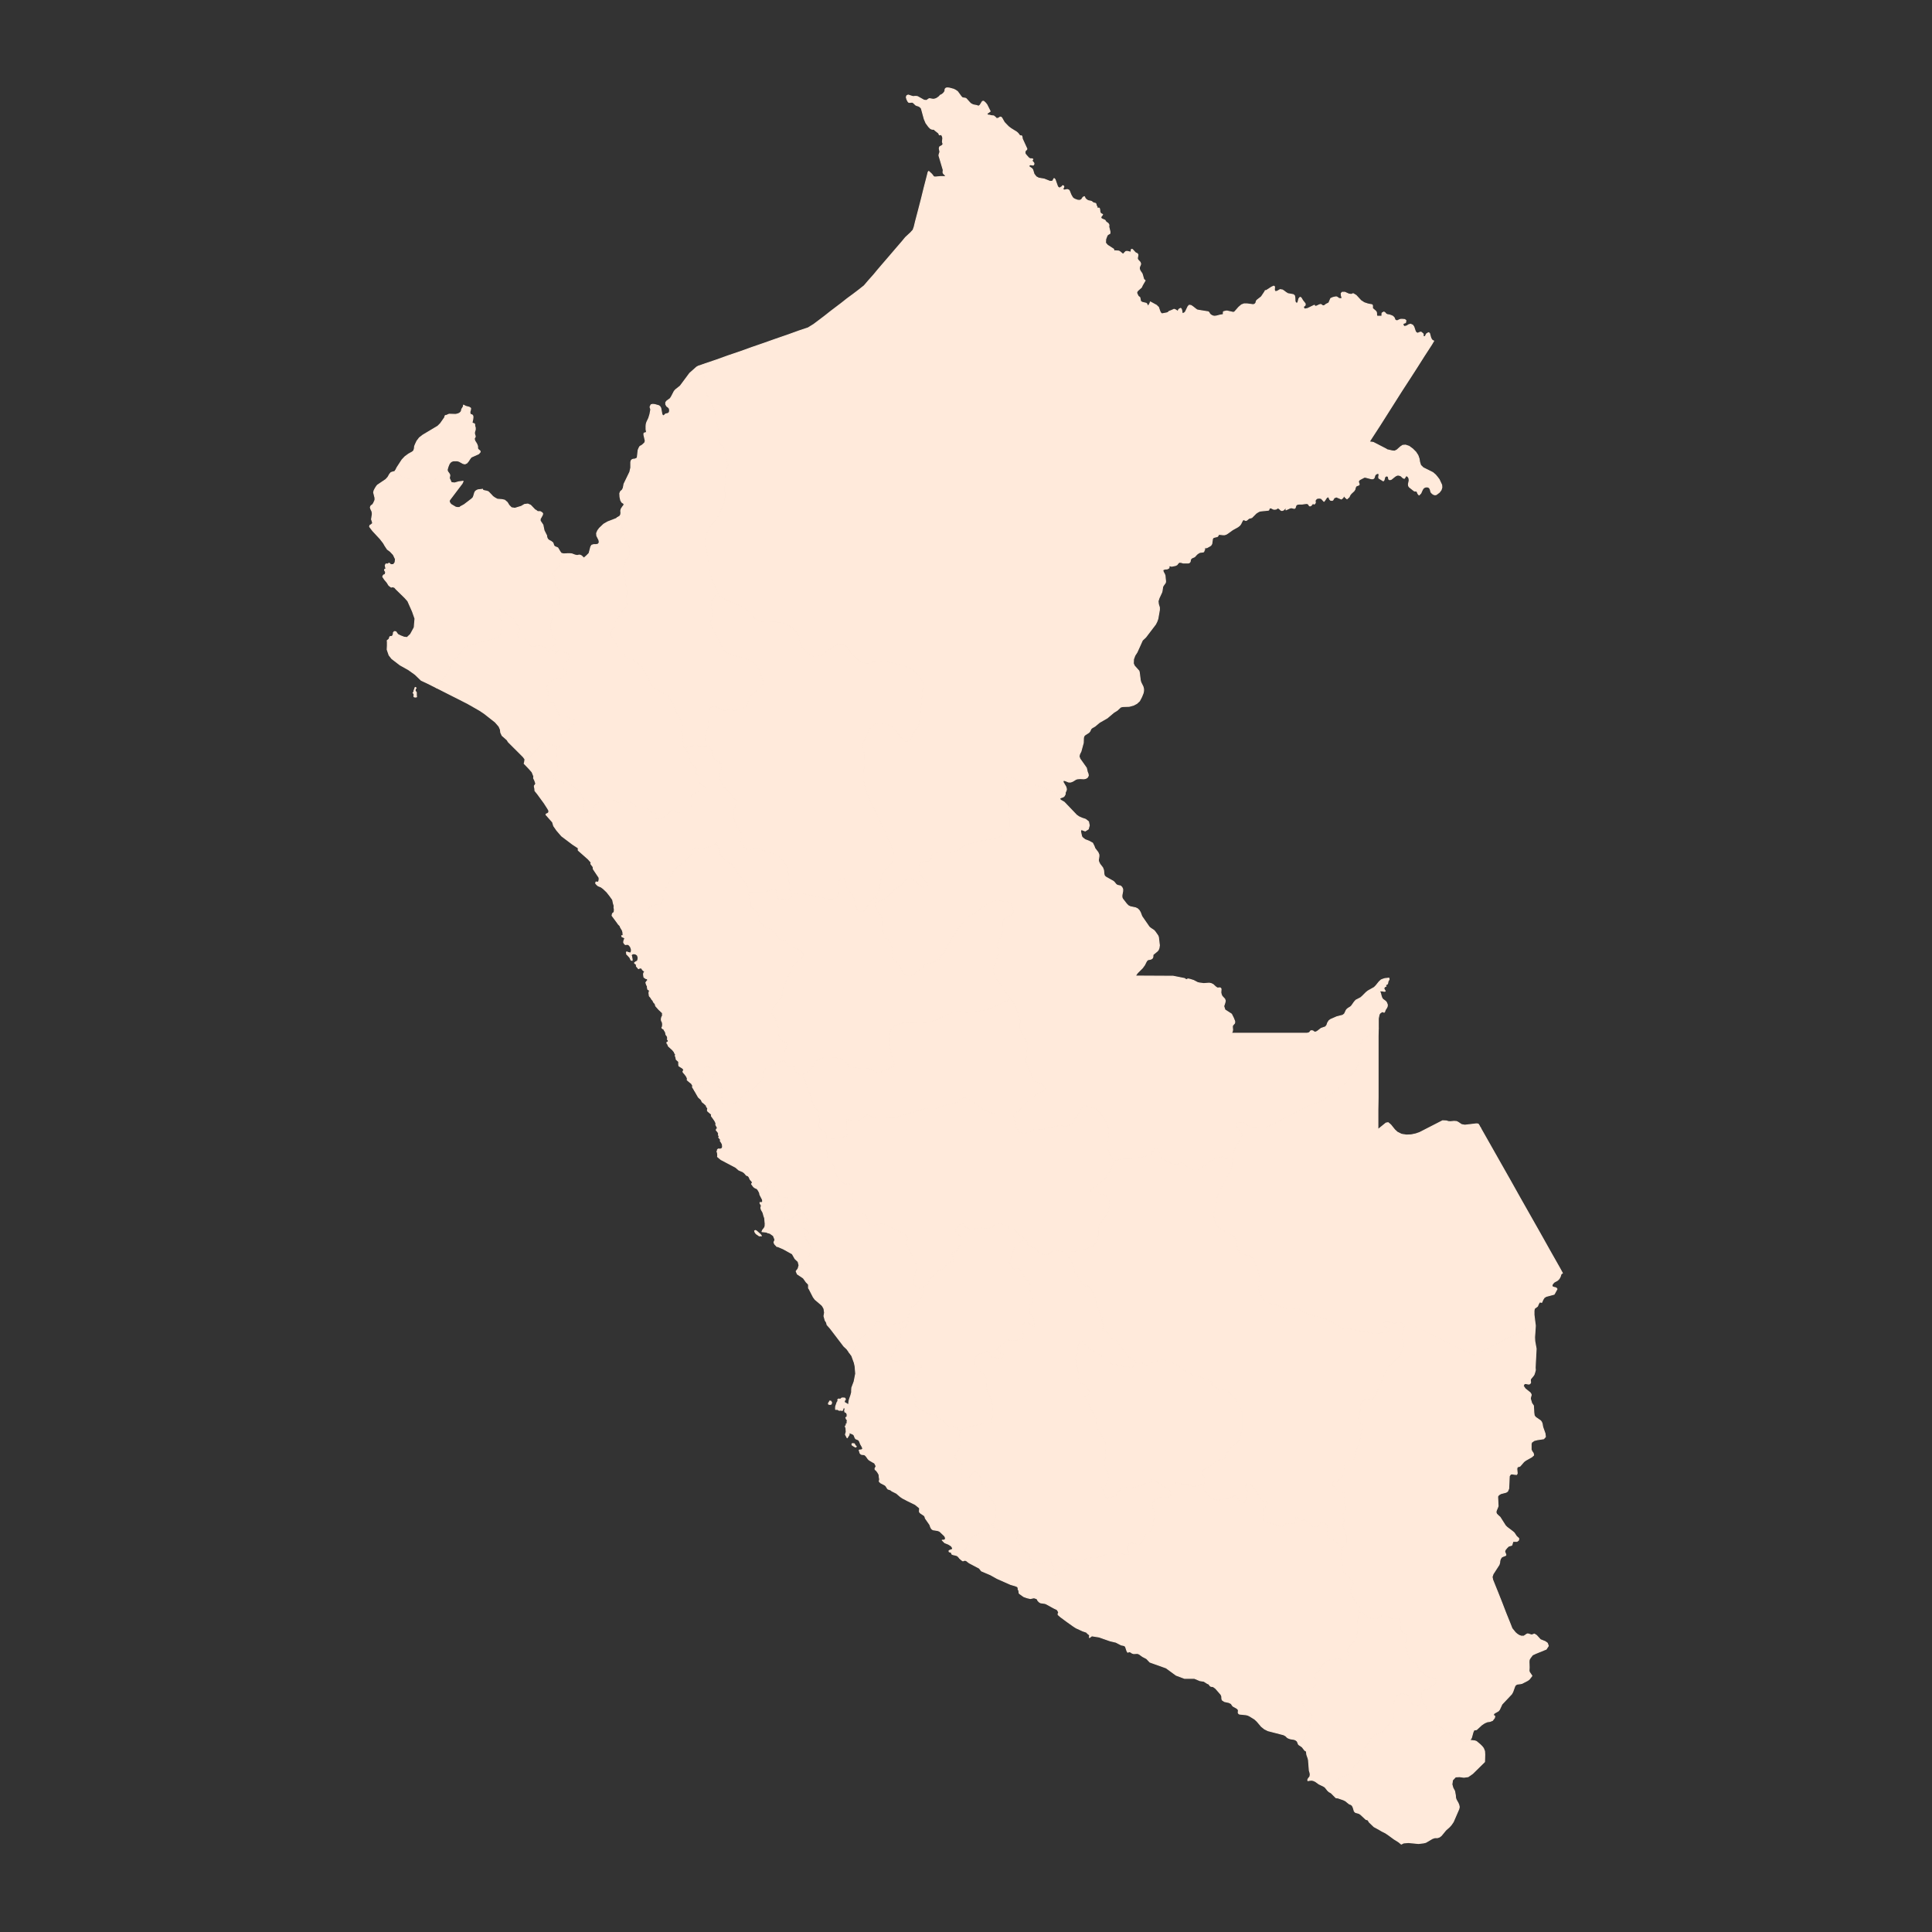 <?xml version="1.0"?>
    
<!--********* Copyright (c) 2024 Pareto Softare, LLC DBA Simplemaps.com ***************************************
************* Free for Commercial Use, full terms at  https://simplemaps.com/resources/svg-license ************
************* Attribution is appreciated! https://simplemaps.com *******************************************-->

<svg baseprofile="tiny" fill="#FFEADB" height="1000" stroke="#FFEADB" stroke-linecap="round" stroke-linejoin="round" stroke-width=".5" version="1.2" viewbox="0 0 1000 1000" width="1000" xmlns="http://www.w3.org/2000/svg">
 <rect width="100%" height="100%" fill="#333333" stroke="none"/>
 <g id="features">
  <path d="M687.1 926.6l0.6-0.9 0.8-1.5 0.3-0.5 0.3-0.3 0.5-0.5 1.8-1.4 1.9-1.2 4.3-1.8 0.6-0.2 0.9-0.4 0.3-0.4 0.3-0.5 0.9-2.4 0.4-0.6 0.5-0.7 2-1.8 0.3-0.4 0.4-0.6 0.6-1 0.3-0.8 0.2-0.7 0.5-2.3 0.2-0.5 2.1-2.7 0.8-1.3 0.5-1.1 0.6-0.9 0.3-0.4 0.7-0.5 0.9-0.5 1.1-0.3 2.4-1.1 3.9-4.5 1.5-2 0.5-0.8 0-0.7 0.1-0.6-0.2-0.7-0.4-1 0-0.1-0.1-0.1-0.2-1.3 0.1-1 0.3-0.8 0.5-1.4 0.2-0.7 0.1-0.7 0.2-0.6 0.4-0.5 1.1-1.3 1.2-0.7 0.7-0.2 0.9 0 1 0.2 1.1 0.5 0.5 0.4 0.4 0.6 1.2 2.9 0.5 0.7 0.5 0.5 0.6 0.3 0.8 0.1 0.7 0.1 1.3-0.9 1-2.7 1 2.3 3.1 4.7 2.7 5.1 1.1 1.6 0.4 0.2 0.4 0.1 0.1 0 0.1 0 0.1 0.1 0.2 0.1 1.1 0.8 1.7 1.6 1 0.8 0.3 0.1 0.4 0.1 0.2 0 0.4 0.2 0.5 0.3 1.5 1 0.4 0.2 0.3 0 0.3 0 0.7-0.3 0.4-0.1 0.2-0.1 0.3 0 0.5 0 0.3 0.2 0.2 0.2 0.5 1 0.1 0.3 0.9 1 0.3 0.3 0.4 0.1 0.3 0.1 0.3-0.1 1.7-0.3 0.5-0.2 0.2 0 2.5 0.3 0.8 0.3 1.9 1.6 1 1 0.7 0.9 0.6 1.5 0.1 1.8-0.1 3.7-6.2 6.1-2.3 1.6-2.2 0.3-2.2-0.3-2.1 0.1-1.6 1.7-0.3 2.2 0.5 1.8 0.9 1.7 0.4 2.2 0.1 1.3 0.3 0.9 1 1.8 0.4 1 0.2 1-0.2 1-2.9 6.7-1.1 1.6-0.9 1-1.9 1.7-2.3 2.8-0.9 0.7-1.1 0.4-1.4 0-1.2 0.4-3.4 2-1.2 0.3-2.6 0.3-5.2-0.5-2.5 0.2-1.2 0.6-1.3-1.1-2.4-1.5-3-2.2-1.5-1-1.8-0.9-1.7-1-2.4-1.3-2.5-2.4-0.1-0.2-0.3-0.5-0.3-0.4-0.2-0.1-0.5-0.1-0.3-0.1-2.8-2.6-0.8-0.5-1.8-0.5-0.6-0.6-0.6-2-0.5-1-0.7-0.5-0.8-0.3-2-1.6-1-0.5-2.9-1-1-0.1-2.5-2.5-1.1-0.6-0.6-0.6-0.2-0.2z" id="PETAC" name="Tacna">
  </path>
  <path d="M794.6 685.5l-30.8 15.6-0.8 0.2-1.3-0.3-32.9-16.4-0.8-0.1-0.8 0.6-1.6-0.3-1.6-0.2-2.6 0.3-2.3-0.5-1.5-0.1-0.8 0.1-0.5 0.3-0.2 0.7 0.3 0.6 0.4 0.6 0.7 0.4 1.2 0.8 0.4 0.5 0 0.6-0.6 0.5-1 0.4-6.1 0.4-13.7-2.5-1.3 0.1-1.6-0.2-0.7-0.2-6.1-4-0.8-0.4-7.4-2-5.2-2-0.9-0.5-1.1-0.9-0.6-0.2-0.6-0.2-1 0-2.5 0.2-0.9 0-1.1-0.1-9.1-2.9-1.3-0.6-1.5-1.1-0.8-1.3-1.2-2.5-0.5-0.8-0.3-0.8 0-1.3 0.2-0.9 0.8-2.2 0.1-1.1-0.4-1.7-0.7-2.3-1.6-3.8-1.1-2.3-0.4-0.6-0.6-0.7-0.5-0.3-0.5-0.2-0.6-0.2-0.7 0-1.5-0.3-1.4-0.6-0.6-0.5-0.4-0.7-0.5-0.8-1.3-5.1-0.5-1.1-0.5-0.8-0.6-0.5-3.5-1.7-4-2.5-0.9-0.9-0.2-0.2-0.1-0.3-0.2-0.5-0.8-4.1 0-0.8 0.4-1.8 0.4-1.4 0.7-3.1 0.2-2 0.8-2.7 6.4-11.9 0.8-2.6 0.2-3.1 0-1.2 0.2-1.4 0.3-1.1 0.5-1.2 3.6-6.5 0.2-0.7 0-0.7-0.4-0.8-2.7-3.4 0-0.5 0-0.5 0.5-0.5 0.9-0.4 1.8 0.1 1 0.3 0.9 0.4 2 1.5 0.4 0.2 1.2 0.3 6.8-0.3 1.1-0.2 0.5-0.2 21.7-11.2 4.2-1.3 0.9-0.4 2-1.2 2.7-2.3 2.6-1.6 3-2.5 0.8-0.5 1.2-0.9 4.7-5.6 1.5-2.4 0.6-1.6 0.4-1.7 0.5-6.8 0.2-1.2 0.7-2.2 0.7-0.9 1.6-1.5 6.4-4.8 0.1 0-0.1 4.1 0 6.3 0 6.4 0 6.3 0 6.3 0 6.3-0.1 6.3 0 6.3 0 4.1 4.2-3.4 1.1-0.2 1.3 1.1 2.1 2.6 1.3 1.2 2.2 1.1 2.5 0.4 2.5-0.1 2.4-0.5 2-0.7 11.9-6.1 2 0.1 0.9 0.3 1 0.1 2-0.2 1.3 0.1 0.8 0.4 1.8 1.2 1.7 0.3 6-0.7 0.9 0.1 0.2 0.3 0.2 0.3 0.2 0.3 0.1 0.3 0.2 0.3 0.2 0.3 0.2 0.3 0.1 0.3 5.1 9 5.1 9 5.1 9 5.1 9.1 5.1 9 5.1 9 5.1 9.1 5.1 9 1.2 2.2 0.2 0.4-0.5 0.2-0.3 0.5-0.3 1-0.4 0.8-0.5 0.7-0.7 0.6-1.5 0.8-0.6 0.6-0.5 0.7-0.1 0.8 0.5 0.5 1.6 0.4 0.5 0.6-1.2 2.2-0.3 0.5-4.1 1.1-1 0.6-0.7 1.1-0.6 1.4-1.1-0.2-0.6 1-0.5 1.2-1.6 1.2-0.2 1.1 0 2.2 0.6 4.9z" id="PEMDD" name="Madre de Dios">
  </path>
  <path d="M550.1 412.5l-0.1 0-0.5-0.6-0.6-0.5-0.6-0.3-2.3-1.1-7.9-3-2.5-0.7-1.3-0.1-3.4-0.1-2.2-0.7-4.7-2.9-1.9-0.3-0.8 0.1-0.7 0.3-0.5 0.6-0.4 1.1 0 0.9 0.2 0.8 0.4 0.7 0.4 1.3 1.2 6.7 0.1 1.7-0.2 3.1 0.7 4.5-0.1 4.4-0.2 0.8-0.2 0.7-0.5 0.7-0.7 0.6-0.9 0.6-3.1 1.7-1.2 0.4-11.1 1.9-4 1.3-1.6 0.8-2.8 2-1 0.5-1.2 0.5-2.4 0.5-6.1 0-0.8-0.4-0.6-0.2-0.5 0-0.6 0.6-0.5 1-0.2 0.8-0.1 0.8-0.3 0.6-0.4 0.6-0.4 0.4-1.2 0.1-0.6-0.1-0.6 0.1-0.7 0.3-0.9 0.6-0.7 0.6-0.5 1-0.1 0.9 0 1 0.5 1.9 0.3 0.6 0.8 1.3 2.6 3 0.3 0.6 0.2 0.8-0.2 0.7-0.6 0.4-1.1 0-1-0.4-0.8-0.4-3.6-3-0.6-0.5-0.6-0.3-0.8-0.2-1.1 0-0.8 0.4-0.8 0.8-0.5 0.8-0.7 0.9-0.9 0.8-3.4 2.2-1.5 1.4-1.5 1.6-2 1.7-4.9 2.3 1-3.8 1.4-4.7 0.4-2.7 0.5-2.5 0.3-0.9 0.3-0.8 4.7-5.6 0.4-0.7 0.3-0.7 0.3-0.9 0-1.2-0.2-1.7-1.6-4.9-11.9-25.3-1.1-3.2-0.5-2.5-0.4-2.8 0.7-10.8-0.1-1.7-0.4-1-0.3-0.8-0.4-1.4-0.1-0.4 0.1-0.4 0.8-2.6 2.4-5.3 1.6-2.3 1-0.8 0.6-0.3 1.1-0.3 1-0.2 1.3 0 1.2 0.2 1.9 0.5 1 0.5 1.5 0.9 1.2 1 4.2 5.4 0.6 0.5 0.6 0.3 0.8 0.1 0.7-0.1 0.6-0.4 0.6-0.4 0.4-0.6 0.9-2 2.5-3.7 0.4-0.6 0.2-0.6 0.9-4 0-0.5 0-1.8 1.4-14.1-0.1-0.7 0-0.6-0.2-0.6-0.3-0.7-1-1.7-0.4-0.5-3.3-3.4-1.5-0.9-3.1-1.2-2.6-0.7-6-1.2-3.2-0.2-4.5 0.3-2 0.4-0.9 0.1-1.1-0.1-1.8-0.6-1-0.6-0.8-0.6-3.9-4-1.2-1.7-1.1-1.3-0.7-0.5-0.8-0.4-1-0.2-0.8-0.1-1.5 0.5-7.1 5-1.4 0.7-1.4 0.3-0.9 0.1-1-0.1-1.4-0.5-0.9-0.4-1.5-1-1.5-1.6-1.2-2.2-1.5-5-0.8-1.5-1.4-1.6-2.5-1.9-1.2-0.8-1.1-0.5-1.7-0.6-10.1-0.4-1.4-0.4-2-1-2.5-2.1-1.2-1.3-0.4-0.6-1.9-1.7-3.1-1.6-5.7-2.2-1.3-0.8-2.2-1.6-1-1.2-3.4-7.7-1.1-4.6-0.7-7-0.6-2.5-0.5-1.4-0.2-0.8-0.1-0.9-0.1-1.3 0.2-2.6 0.4-1.7 1.2-2.9 0.8-1.3 0.9-1.2 1-1 0.7-0.6 0.3-0.4 1.2-2.1 1.5-3.4 1.1-2.1 0.4-0.9 0.4-1.4 0.2-3.5-0.2-3.1 0.6-8.5 0.4-1.9 0.7-1.4 0.1-0.6-0.3-0.7-0.2-0.6-0.4-1.3-0.4-3.2-0.2-0.8-0.5-1.1-0.3-0.7-2.2-3-0.2-0.5-0.2-0.7-0.2-1-0.1-1.2 0.1-1.7 0.1-1.2 0-0.6-0.1-0.7-1-3-0.5-4.4-0.6-1.9-1.4-3.4-2.4-4.2-0.2-0.7-0.1-0.8-0.2-4-0.1-1-1.1-3.8-0.8-5.3 1.3-0.5 6.2-2.1 6.1-2.2 6.2-2.1 6.1-2.2 6.1-2.1 6.2-2.2 6.1-2.1 6.1-2.2 4.5-1.5 0.8-0.5 2.1-1.3 2.8-2.1 2.9-2.2 2.9-2.3 2.9-2.2 2.9-2.2 2.9-2.3 3-2.2 2.9-2.2 2.9-2.3 2.4-2.8 2.5-2.8 2.4-2.9 2.4-2.8 2.5-2.9 2.4-2.8 2.4-2.8 2.5-2.9 1.9-2.3 2.7-2.5 0.8-0.9 0.4-0.4 0.6-1.7 0.7-2.9 1.5-5.7 1.5-5.8 1.4-5.7 1.5-5.8 0.6-2.4 0.3-0.4 1.4 1.3 0.6 0.7 0.3 0.5 0.5 0.4 1.1 0 2.1-0.2 2.3 0 0.4 0 0-0.4-0.3-0.5-0.5-0.4-0.4-0.5-0.1-0.5 0.1-0.8 0-0.4-2.2-7.4 0.1-0.6 0.3-0.9 0.1-0.5-0.1-0.5-0.2-0.9 0-0.5 0.2-0.6 0.5-0.3 0.6-0.3 0.5-0.5 0.1-0.4-0.1-0.4-0.1-0.3-0.1-0.4 0.2-1.9-0.2-0.9-0.5-0.9-0.3-0.1-0.4 0.2-0.3 0-0.2-0.2-0.2-0.6-0.2-0.2-1.9-1.5-0.2-0.3-0.3-0.1-0.6 0-0.5-0.1-0.6-0.3-0.9-0.9-1.4-1.9-0.9-2.1-1.5-5.5-0.6-0.7-0.8-0.5-1-0.3-0.6-0.3-1-1-0.6-0.4-0.5 0-1 0.1-0.5-0.1-0.4-0.5-0.5-1-0.3-1.1 0.3-0.8 0.7-0.3 0.9 0.3 0.9 0.3 0.8 0.2 0.8-0.1 0.7 0 0.7 0.1 3.4 1.9 1.3 0.1 1.3-0.9 0.4 0 1.7 0.3 0.7-0.1 0.7-0.2 0.6-0.3 1.1-0.8 0.6-0.7 0.7-0.3 0.8-0.6 0.6-0.7 0.3-0.6 0.1-1 0.5-0.5 0.7-0.1 1 0.1 2.2 0.6 1 0.5 1 0.7 1.9 2.6 0.6 0.6 0.4 0.1 0.8 0.1 0.5 0.1 0.3 0.2 2 2.2 0.6 0.5 1.1 0.5 1.6 0.3 0.9 0.3 0.4 0 0.6-0.5 1.2-1.9 0.6-0.1 1 0.9 0.7 0.9 1.7 3.4-1.4 1-0.4 0.7 0.9 0.3 0.5 0 1 0.3 1.2 0.1 0.3 0.2 0.2 0.2 0.3 0.2 0.3 0.3 0.1 0.2 0.3 0.2 0.7 0 0.2-0.1 0.4-0.2 0.4-0.3 0.5-0.1 0.5 0.4 1.3 2.3 2.1 2.2 1.3 1 2.9 1.8 0.6 0.5 0.6 0.7 0.5 0.7 0.2 0.1 0.7 0 0.2 0.2 0.1 0.5 0.1 0.5 0 0.1 0.1 0.4 2.3 5-0.1 0.4-0.6 0.5-0.2 0.4-0.1 1 0.4 0.7 1.6 1.8 0.4 0.2 0.4 0.2 0.9 0 0.4 0.2-0.4 0.7 0.3 0.6 0.5 0.5 0.2 0.6-0.3 0.6-0.7 0-0.7-0.2-0.6 0.2-0.4 0.5 0.3 0.5 1.2 0.8 0.5 0.6 0.7 2.3 1.1 1.4 1.3 0.7 2.9 0.5 3 1.2 1.3-0.1 0.8-1.4 0.5 0.5 1.2 3.4 0.2 0.4 0.4 0.4 0.6 0.2 0.3-0.1 0.2-0.2 0.6-0.3 0.2-0.2 0.1-0.3 0.3-0.1 0.4 0.3 0 0.4-0.4 0.9 0 0.4 0.7 0.3 1.5-0.3 0.8 0.3 0.3 0.4 0.8 2 0.8 1.4 0.5 0.5 0.7 0.4 1.3 0.5 0.8 0.1 0.6 0 0.8-0.4 0.8-1.2 0.7-0.3 0.4 0.9 0.7 0.7 0.9 0.5 1.1 0.2 0.6 0.2 0.9 0.7 1.2 0.3 0.2 0.4 0.1 0.6 0.4 0.7 0.1 0.6 0.1 0.2 0.2 0 0.6-0.1 0.2 0.1 0.1 0.3 0.1 0.4 0.1 1.1 0.1 0.3 0.2 0.4 0.3 0.3 0.8 0.4-0.3 0.5-0.7 0.9 0.4 0.8 1.8 0.8 0.6 0.9 1 0.7 0.4 0.6 0.1 0.4-0.1 0.6 0.1 0.6 0.5 2 0 1-1.2 0.7-0.4 0.7-0.6 1.6-0.1 1.9 1 1.2 3.1 2 0.1 0.1 0.2 0.7 0.1 0.2 0.2 0 0.5-0.1 0.7 0.1 0.5 0 0.6 0.1 0.6 0.4 1.2 1 0.5 0.1 0.4-0.5 0.8-0.8 0.7-0.1 1.7 0.4 0.3-0.1 0.2-1.3 0.5 0 1.3 1.4 0.4 0.4 0.5 0.2 0.4 0.2 0.3 0.6-0.3 1.8 0.2 0.7 1.2 1.3 0.3 0.8-0.1 0.5-0.5 1.2-0.1 0.7 0.2 0.8 0.3 0.6 0.9 1.3 0.3 0.9 0.3 1.1 0.3 1 0.7 0.6-1.4 2.4-0.5 1.1-1.8 1.6-0.4 0.5-0.2 0.3 0 0.5 0.1 0.5 0.4 0.7 0.1 0.3 0.2 0.3 0.7 0.5 0.1 0.2 0.3 1.5 0.1 0.4 0.8 0.5 2.1 0.5 0.4 0.5 0.3 1 0.7-0.6 0.6-1.1 0.1-0.5 3.3 1.8 0.2 0.3 0.7 0.6 0.8 2.3 0.5 0.8 0.4 0.3 0.4 0 2.1-0.4 0.7-0.2 0.6-0.6 1.3-0.5 1.3-0.6 0.8 0.3 1.3 0.9 0.1-0.6 0.2-0.5 0.4-0.3 0.6-0.3 0.3 0.3 0.2 0.5 0.1 0.5 0.2 1.3 0.3 0.1 0.8-0.3 0.6-0.6 1.3-2.7 0.6-0.7 0.9 0.1 0.8 0.5 2.3 1.8 0.9 0.2 5 0.8 0.4 0.4 0.3 0.6 0.6 0.6 0.9 0.5 0.9 0.2 1.1-0.1 1.9-0.5 1.2-0.2 0.4-0.1 0.1-0.3 0-1 0.2-0.2 1.3-0.3 0.5 0 3.1 0.7 0.7-0.2 2.2-2.5 1.4-1.2 1.3-0.5 1.6 0 3.1 0.4 0.8-0.2 0.6-0.6 0.3-1.1 0.3-0.4 2.3-1.8 1.8-2.7 0.2-0.5 0.5 0 2.8-1.8 1.1-0.5 0.4 0.3-0.1 1.7 0.4 0.8 1-0.1 1.6-0.9 1.2 0.2 0.9 0.6 0.9 0.7 1 0.6 2.8 0.5 0.6 0.5 0.2 0.9 0.1 2 0.3 0.8 0.8 0.3 0.4-0.5 0.5-1.9 0.6-0.7 0.5 0.2 0.9 1.5 1.2 1.5 0.1 0.5-0.1 0.4-0.7 0.6-0.2 0.4 0.6 1 1.6-0.3 3.5-1.7 0.4 0.6 0.9-0.2 1-0.5 0.8-0.3 0.5 0.1 0.6 0.5 0.5 0.1 0.5-0.1 0.9-0.7 1.4-0.7 1-2.3 1.1-0.5 1.3-0.3 0.7 0 1.2 0.8 0.6 0.1 0.6-0.1 0.4-0.2-0.4-1.2-0.1-1.2 0.5-0.6 1.4 0 2 0.9 1.3 0.2 1-0.4 1.5 0.9 2.5 2.7 1.7 1.1 1.8 0.6 0.9 0.2 1.2 0.2 0.3 0.2 0.1 0.4 0 1.4 0.2 0.1 1.5 1.3 0.3 0.5 0.1 0.5 0 0.7 0.1 0.6 0.3 0.3 2 0 0.4-0.2 0-0.5 0-0.6 0.1-0.4 0.9-0.5 0.6 0.4 0.6 0.7 0.8 0.3 0.8 0.1 0.9 0.3 0.9 0.4 0.6 0.6 0.3 0.5 0.1 0.5 0.3 0.4 0.6 0.3 0.5 0 1.1-0.5 0.6-0.2 1 0 1.1 0.1 0.6 0.5-0.2 1.1-0.3 0.1-0.8 0.3-0.2 0.3 0 0.4 0.2 0.4 0.3 0.4 0.3 0.1 1.2-0.3 0.9-0.6 1-0.3 1.1 0.5 0.6 0.9 0.7 2.1 0.5 0.9 0.9 0.3 0.8-0.4 0.8-0.2 1 0.8 0.2 0.5-0.1 0.4 0.1 0.5 0.5 0.2 0.4-0.1 0.3-0.4 0.2-0.5 0.3-0.5 1-0.6 0.5 0.3 0.6 2.2 0.3 0.7 0.4 0.6 0.6 0.4 0.3 0.1-0.1 0.1-1 1.7-3.9 6-3.8 6-3.8 5.9-3.9 6-3.8 6-3.8 6-3.8 6-3.9 6-1.6 2.5 2.1 0.3 6.6 3.4 0.6 0.4 2.6 0.6 1.3 0.1 1.2-0.6 1.9-1.7 1.1-0.7 1.4-0.1 1.8 0.6 1.9 1.4 1.6 1.6 1.1 1.7 0.6 1.7 0.3 1.8 0.5 1.6 1.3 1.3 5 2.5 1.4 1.2 1 1.2 0.9 1.2 1.3 2.8 0.1 1.3-0.4 1.3-0.9 1.2-1.6 1.2-0.7 0.1-0.7-0.2-0.6-0.4-0.6-0.6-0.2-0.4-0.3-1.2-0.5-0.9-1-0.4-1.1 0.1-0.9 0.5-0.6 0.9-0.8 1.8-0.9 0.9-0.6-0.7-0.3-0.8-0.4-0.5-0.4-0.1-0.4 0.1-0.5-0.2-2.4-1.9-0.4-0.6-0.1-0.9 0.4-1.9-0.1-1-0.3-0.7-0.6-0.6-0.6-0.2-0.9 1.4-0.6-0.2-1.2-1.1-0.8-0.3-0.8-0.1-0.7 0.2-0.7 0.4-2 1.6-0.8 0.2-0.5-0.3-0.1-0.7-0.2-0.7-0.8-0.3-0.8 0.4-0.3 0.8-0.2 0.9-0.4 0.5-2.3-1.4-0.1-0.7 0.2-0.9-0.1-0.7-0.7-0.2-0.8 0.4-0.5 0.5-0.5 1.5-0.5 0.4-0.9 0-3.1-0.8-0.5 0-2.3 1.2-0.6 0.5-0.2 0.7 0.4 1.2-0.1 0.4-0.8 0.3-0.7 0.3-0.4 0.8-0.2 0.9-0.5 0.8-1.5 1.4-0.6 0.8-0.4 0.9-1.1 1-1-0.9-0.7-0.9-0.3 1.1-0.9 0.8-2.6-1.1-1.2 0.5-0.6 1.1-0.4 0.2-0.8-0.1-0.4-0.4-0.5-1.1-0.4-0.3-0.8 0.5-0.7 1.1-0.6 0.8-1.4-1.5-1.1-0.2-1.2 0.2-0.7 0.7-0.2 0.6 0.1 0.5 0 0.5-0.5 0.6-0.1 0-0.3-0.2-0.3 0-0.3 0.1-0.5 0.6-0.1 0.2-0.7 0.3-0.4-0.3-0.3-0.6-0.5-0.3-0.6-0.1-2.3 0.3-1.5 0-0.7 0.1-0.7 0.3-0.3 0.5-0.3 1-0.3 0.3-0.4 0-1.2-0.3-0.7 0.1-2.2 1 0.2-1.1-0.5 0.2-1 1-0.6 0.2-0.4 0-0.4-0.2-0.5-0.5-0.8-0.6-0.5 0.2-0.6 0.4-0.9 0.1-0.5-0.1-1.2-0.6-0.5 0-0.4 0.2-0.1 0.3-0.1 0.3-0.1 0.3-0.4 0.1-4 0.4-0.8 0.3-1.3 0.8-2.3 2.3-1.5 0.4-0.8 0.7-0.4 0.3-0.4 0.1-0.5-0.2-0.4-0.2-0.4 0-0.4 0.4-0.9 1.8-0.5 0.7-1 0.8-2.7 1.5-2.5 1.8-0.8 0.5-0.9 0.3-0.7 0-1.8-0.2-0.6 0.1-0.2 0.4-0.1 0.3-0.3 0.3-2 0.5-0.5 0.6-0.4 2.7-0.5 0.8-0.8 0.5-1.1 0.6-0.2 0.1-0.7 0-0.2 0.1-0.2 0.2 0 0.3 0 0.3 0 0.2-0.3 0.4-0.1 0.5-0.3 0.2-0.8 0.1-0.9 0.1-0.8 0.4-0.8 0.6-1.2 1.3-1.4 0.6-0.6 0.6-0.2 0.6 0 0.4-0.2 0.5-0.4 0.4-0.5 0.1-2.6 0-1-0.3-1-0.1-0.6 0.5-0.6 0.8-0.8 0.4-2 0.4-0.3-0.1-0.6-0.2-0.2 0.1-0.2 0.2 0 0.7-0.1 0.2-0.7 0.4-0.4 0.1-0.6 0-1.2 0.3-0.2 0.7 0.4 0.9 0.4 0.7 0.3 0.8 0.3 3-0.1 0.7-0.5 0.7-0.5 0.7-0.4 0.7-0.3 2.1-0.2 0.8-1.4 3-0.5 1.6 0.2 1.6 0.5 1.6 0 1.3-0.8 4.6-0.5 1.4-0.7 1.4-5.1 6.7-1.7 1.6-2.8 6.2-1.1 1.7-0.7 1.9-0.1 2.2 0.5 1.2 2.4 2.7 0.2 0.8 0.5 4 0.3 1.1 1.1 2.2 0.3 1.2 0 1-0.2 1.1-0.8 2-1.1 2.1-1.4 1.3-1.7 0.9-2.2 0.6-3.4 0.1-1.1 0.3-1.7 1.6-1.9 1.2-3.3 2.8-4 2.3-2.4 2-1.4 0.8-0.6 0.5-0.6 1.3-0.5 0.6-2 1.3-0.5 0.5-0.3 0.9-0.1 2.7-1.2 4.4-0.7 1.4-0.3 1.2 0.3 0.8 0.1 0.4 3.4 4.8 0.5 2.1 0.4 1 0.1 0.9-0.5 0.9-0.8 0.5-1 0.2-1.9-0.1-1.3 0.1-0.8 0.2-1.8 1.1-1.1 0.4-0.9 0-2-0.8-1 0 0.1 0.9 1.4 2.4 0.3 1.2-0.2 0.8-0.4 0.8-0.1 1.1-0.6 1-0.6 0.3z" id="PELOR" name="Loreto">
  </path>
  <path d="M363.4 188.9l0.8 5.3 1.1 3.8 0.1 1 0.2 4 0.1 0.8 0.2 0.7 2.4 4.2 1.4 3.4 0.6 1.9 0.5 4.4 1 3 0.1 0.7 0 0.6-0.1 1.2-0.1 1.7 0.1 1.2 0.2 1 0.2 0.7 0.2 0.5 2.2 3 0.3 0.7 0.5 1.1 0.2 0.8 0.4 3.2 0.4 1.3 0.2 0.6 0.3 0.7-0.1 0.6-0.7 1.4-0.4 1.9-0.6 8.5 0.2 3.1-0.2 3.5-0.4 1.4-0.4 0.9-1.1 2.1-1.5 3.4-1.2 2.1-0.3 0.4-0.7 0.6-1 1-0.9 1.2-0.8 1.3-1.2 2.9-0.4 1.7-0.2 2.6 0.1 1.3 0.1 0.9 0.2 0.8 0.5 1.4 0.6 2.5 0.7 7 1.1 4.6 3.4 7.7-1.8 1.5-1.4 2.1-0.3 0.8-0.2 0.6 0 0.7 0.8 4.8 0 0.8-0.1 1.1-0.2 0.7-0.9 1.4 0.4 2.1 4.7 8.6 1.3 3 1.2 1.7 0.7 0.7 1.4 0.7 1.9 0.6 6.3 1.7 2.5 1 1.6 0.8 0.9 0.7 1.1 1.2 1.2 2 0.6 1.2 0.2 1 1.3 3.8 0.1 1.5-1.3 1.6-4.3 3.7-0.9 1-0.7 0.8-0.3 0.8-0.4 1.5-0.3 0.9-0.6 1.2-0.9 0.8-0.9 0.5-3.3 0.9-0.8 0-1.4-0.2-1-0.1-2.6 0.3-0.8-0.1-0.8-0.2-0.7-0.3-1.5-0.9-1.3-0.6-0.9-0.2-1.3 0.8-0.4 0.5-0.4 0.8-0.3 1.7 0 2.8-0.5 4.8-1.4 4.3-0.2 1.5 0.1 1.1 0.2 0.8 0.4 0.6 0.4 0.5 0.8 0.6-2.7 0.3-1.1 0-1.6-0.5-1-0.2-0.8 0-0.8 0.2-1.1 0.4-2.1 0.4-0.9 0.3-0.7-0.6-0.1-0.5-0.1-1.2-0.6-1.4 0.1-1 0.3-1.1 0.1-0.9-0.2-0.4-0.6-0.7-0.2-0.2 0.2-0.5 0.3-0.3 0.4-0.1 0.1-0.3 0-2.2-0.2-1-0.5-1-2.6-4.5-2-5.3-0.6-0.8-1.3-1.2 0-0.3-0.6-1.3-0.2-0.4-0.7-0.5-2.3-0.9-1.5-1.2-2.8-1.4-1.2-1.3-2-4.4-1.7-2.6-0.7-2-0.5-0.9-1.3-0.9-2.2-1.3-1.1-1.1-0.6-0.3-0.3-0.1-0.6 0.1-0.5 0-0.6-0.2-0.7-0.4-0.4-0.2-0.2-0.3-0.1-0.2-0.2-0.8-0.1-0.3-0.2-0.4-3.3-3.3-0.4-0.6-0.8-1.8-0.3-0.4-0.3-0.7-0.2-0.4-1-1.2-0.4-0.7-0.1-1.5 0.1-0.6 0.3-1 0.1-0.3 0.2-0.3 0.2-0.2 0.2-0.1 0.5-0.2 0.1-0.1 0.1-0.1 0.6-0.9 0-0.3-0.1-0.3-0.2-0.1-0.5-0.2-0.2-0.1 0-0.2-0.1-0.4 0.1-0.2 0.2-0.2 0.6-0.2 0.2-0.2 0.2-0.2 1.1-1.8 0.1-0.1 2.5-3.8 0.2-0.3 0.3-0.2 0.8-0.9 0.4-0.8 0.2-0.5 0-0.3-0.1-0.5-0.1-0.3-0.1-0.9 0.3-4.4-0.7-5-0.2-1.7-0.9-2.6-0.2-0.8-0.1-0.9 0.1-0.8 0.3-1.3 1.2-3.6 0.2-0.4 0.9-0.7 0.4-0.5 0.4-0.9 0.1-0.7 0-0.8-0.4-2.7-0.2-0.6-0.7-1.3-1.1-1.5-0.6-2-0.9-4.4-1.9-3.6-0.7-1.7 1.4-0.9 0.4-0.8 0.1-0.9-0.1-1 0.2-0.9 0.7-1.1 0.7-0.9 0.1-0.8-1.1-0.7-0.6-1-0.4-1.8-0.1-1.8 0.4-1 0.9-0.8 0.5-1 0.4-2.1 3-6.2 0.5-2.2 0-2.9 0.2-0.8 0.5-0.5 0.6-0.2 0.5 0 0.7-0.2 0.7-0.4 0.2-0.2 0-0.3 0.4-3.6 0.4-1 0.5-0.9 0.3-0.2 0.6-0.3 0.4-0.3 1.2-1.1 0.3-1-0.7-3.1 0-0.7 0.1-0.2 0.2-0.1 0.6-0.1 0.4-0.3 0-0.5-0.2-0.9 0-1.8 0.1-1 0.3-1 0.9-1.9 0.1-0.2 0.6-2 0.4-2.1 0-0.6-0.3-0.9 0-0.3 0.5-1 0.8-0.2 1.1 0.1 2.1 0.6 0.6 0.5 0.4 0.7 0.6 3.2 0.5 0.9 0.7-0.3 0.7-0.7 0.9-0.2 0.8-0.3 0.4-1-0.1-1.3-0.6-0.7-0.8-0.6-0.5-0.9 0-1 0.5-0.7 1.8-1.3 0.6-0.9 1.5-2.9 0.7-0.8 2.4-1.9 4.9-6.6 3.6-3.2 0.9-0.5 1.9-0.6z" id="PEAMA" name="Amazonas">
  </path>
  <path d="M319.5 268l0.7 1.7 1.9 3.6 0.9 4.4 0.6 2 1.1 1.5 0.7 1.3 0.2 0.6 0.4 2.7 0 0.8-0.1 0.7-0.4 0.9-0.4 0.5-0.9 0.7-0.2 0.4-1.2 3.6-0.3 1.3-0.1 0.8 0.1 0.9 0.2 0.8 0.9 2.6 0.2 1.7 0.7 5-0.3 4.4 0.1 0.9 0.1 0.3 0.1 0.5 0 0.3-0.2 0.5-0.4 0.8-0.8 0.9-0.3 0.2-0.2 0.3-2.5 3.8-0.1 0.1-1.1 1.8-0.2 0.2-0.2 0.2-0.6 0.2-0.2 0.2-0.1 0.2 0.1 0.4 0 0.2 0.2 0.1 0.5 0.2 0.2 0.1 0.1 0.3 0 0.3-0.6 0.9-0.1 0.1-0.1 0.1-0.5 0.2-0.2 0.1-0.2 0.2-0.2 0.3-0.1 0.3-0.3 1-0.1 0.6 0.1 1.5 0.4 0.7 1 1.2 0.2 0.4 0.3 0.7 0.3 0.4 0.8 1.8 0.4 0.6 3.3 3.3 0.2 0.4 0.1 0.3 0.2 0.8 0.1 0.2 0.2 0.3 0.4 0.2 0.7 0.4 0.6 0.2 0.5 0 0.6-0.1 0.3 0.1 0.6 0.3 1.1 1.1 2.2 1.3 1.3 0.9 0.5 0.9 0.7 2 1.7 2.6 2 4.4 1.2 1.3 2.8 1.4 1.5 1.2 2.3 0.9 0.7 0.5 0.2 0.4 0.6 1.3 0 0.3 1.3 1.2 0.6 0.8 2 5.3 2.6 4.5 0.5 1 0.2 1 0 2.2-0.1 0.3-0.4 0.1-0.3 0.3-0.2 0.5 0.2 0.2 0.6 0.7 0.2 0.4-0.1 0.9-0.3 1.1-0.1 1 0.6 1.4 0.1 1.2 0.1 0.5 0.7 0.6 0.7 0.7 0.2 1 0.9 1.4 0.6 3.3 0.3 0.8 0.4 0.4 0.5 0.4 0.5 0.6 0.2 0.7 0.1 0.4 0.4 0.2 0.4 0.2 0.3 0.2 0.4 0.6 0 0.3-0.2 0.4 0 1.3 0.1 0.3 0.2 0.4 0.3 0.2 0.3 0 0.3 0.1 0.1 0.5 0 1.7 0.4 1.8 0.9 1 1.3 0.8 1.1 1 0.4 0.8 0.4 0.9-1.4-0.2-0.5 0-1.6 0.2-0.6 0-0.6 0.1-0.7 0.2-2.6 1.7-0.2 0.6 0.1 0.5 0.2 1.1 0.1 1.1 0 1.2-0.4 1.5-0.6 1.6-0.3 0.3-0.5 0.2-1.9 0-0.7 0-2.7 1.1-0.6 0.1-0.7-0.2-0.4-0.3-0.6-0.7-0.4-0.3-0.6 0-0.6 0.3-2.2 2.2-2 1.6-0.6 0.3-1.3 0.2-0.6 0.2-0.8 0.2-0.3-0.8-0.1-1.8-0.1-0.5-0.2-0.2-0.5-0.3-1-0.2-0.8-0.3-0.8-0.6-0.4-0.6-0.3-0.4-0.5-0.3-0.4-0.2-2.1 0.3-2.1-0.4-1.1-0.7-1.5-1.2-2.1-1.4-0.6-0.2-0.9-0.1-1.6 0-0.8 0.2-0.5 0.2-0.9 0.5-0.4 0-0.3-0.2-1.2-0.7-1.8-0.7-0.6 0-0.3 0.1-1.2 0.8-1.9 0.8-0.9 0.1-1.2-0.1-0.2 0-0.2 0.1-0.9 0.3-0.8 0.5-0.4 0.3-0.4 0.6-0.2 0.4-0.1 0.3-0.2 0.9-0.1 0.2-0.1 0.2-0.2 0.2-0.2 0.2-0.1 0.1-0.2 0.2-0.6 1.2-0.3 0-0.4-0.2-2.5-2-0.3-0.4 0-0.8 0.1-0.6 0.4-1.3 0.1-0.4 0-0.5-0.1-0.5-0.2-0.5-1.4-2.4-0.1-0.3-0.1-0.5-0.5-0.6-0.7-0.8-2.7-2.2-1.1-0.8-1.6-0.4-0.7-0.1-3.2-1.2-2-0.5-0.9-0.5-0.4-0.3-0.2-0.4-0.2-0.4 0.3-1.3 0.4-0.5 0.6-0.7 0.4-0.9 0.4-1 0.2-0.5 0-0.6-0.1-0.7-0.1-0.5-0.8-1.4 0.6-7.4 0.6-0.1 0.3-0.1 0.3-0.3 0.1-0.4 0.1-0.7-0.1-4 0.2-0.5 0.4-0.4 0.9-0.5 1.2-0.4 1.1-0.8 1.6-2.3 0.6-0.5 0.9-0.4 0.4-0.3 0.2-0.4 0.2-0.5 0-0.6 0-0.6-0.1-0.5-0.5-0.5-0.4-0.3-2.4-0.5-1.4-0.8-1.2 0-1.1 0.1-0.6-0.4-0.7-0.8-0.9-1.9-0.9-2.5-0.3-0.6-0.4-0.6-0.7-0.3-0.5-0.1-0.5 0.1-0.5 0-0.5-0.3-0.2-0.4-0.3-2.3 0.5-1.2 0.1-0.5 0-0.6-0.3-0.4-0.7-1.3-0.2-0.4 0-0.5 0.2-0.6 0.5-0.8 0.4-0.6 0.8-0.7 0.5-0.4 0.8-0.4 1.1-0.4 4-0.8 1.7-1.8 0.4-1.4 0-0.6-0.2-0.4-0.7-0.3-0.7-0.2-0.5-0.5-0.1-0.6 0-0.5 0.1-0.5 0.3-0.4 2.9-2.7 0.2-0.4 0.3-0.5 0.1-0.5 0-0.5-0.2-0.5-0.5-0.3-0.7-0.3-1.1-0.4-1-0.4-0.3-0.3-0.3-0.3-0.4-0.2-0.6 0-0.6 0.2-0.5 0.6-1 0.8-0.3-0.4 0-0.2-0.2-0.5-0.3-0.2-0.5-0.2-0.8 0.3-0.5 0.2-0.5 0.3-0.5 0-0.7-0.6 0.9-0.5 1.7-1.8 0.6-0.4 0.5-0.4 0.5-0.2 0.5-0.7-0.5-2-0.6-0.7-0.6-0.5-0.1-0.2-0.2-0.4-0.2-0.5 0-1.2-0.1-0.5-0.7-1.4-0.1-0.6-0.1-0.8 0.8-3.2 0.3-2.8 0-0.9 0-0.3-0.1-0.3-0.3-0.7-0.1-0.5 0-0.3 0-0.2 0.1-0.4 0.7-1.6 0.3-0.1 0.4-0.2 0.9 0.1 0.5 0.1 0.5 0.2 0.7 0 0.2-1-0.4-6.8-0.4-0.5-0.4-0.3-0.5-0.3-0.3-0.4-0.2-0.7 0.1-1.2 0-0.8-0.1-0.6-1.2-2.9 0.1-0.6 0.4-0.9 1.3-1.3 0.8-0.8 0.5-0.7 0.8-1.9 0.6-0.5 0.6-0.1 0.5-0.1 0.2-0.8 0.2-1.2 0.4-0.6 1.2-1.3 1.2 0 0.9 0.1 1.6 0.6 0.9 0.2 0.5 0 0.8-0.2 0.5 0.1 0.5 0.2 0.5 0.4 0.9 0.9 1.4-1.2 1.3-1.3 0.3-1.1 0.6-2.3 0.5-0.8 1-0.3 1.3 0 1.1-0.3 0.5-0.9-0.2-1.2-1.1-2.2-0.1-1.3 0.6-1.4 0.9-1.2 2.2-2.1 2.1-1.2 4.4-1.7 0.5-0.4z" id="PECAJ" name="Cajamarca">
  </path>
  <path d="M231.5 242.6l-6.1 5.4-0.9 1.2-0.4 0.3-0.4 0.2-0.2 0-0.6 0-4.7-1.8-1.6-0.4-1.4-0.1-3.9 0.3-2.4-0.7-0.9-0.5-3.2-3-0.1 0.1 0.8-1.6 2.6-4 1.5-1.6 1.9-1.4 2-1.1 0.7-0.7 0.3-1.1 0.1-1.1 0.4-1 0.8-1.7 1.3-1.7 1.8-1.4 7.7-4.6 1.4-1.4 2.1-3 0.3-1 0.4-0.2 0.5 0 0.4-0.3 0.8-0.3 3.3 0.1 1-0.2 1-0.4 0.8-0.7 0.3-0.8 0.1-0.6 0.7-1.1 0.2-0.5 0-0.5 0.4 0.2 0.7 0.4 1.9 0.5 0.7 0.5-0.1 0.9-0.3 1 0.1 1 0.3 0.3 0.8 0.3 0.3 0.4 0.1 0.4 0 0.5-0.1 0.9-0.3 1.4-0.1 0.3 0.4 0.4 0.4 0.1 0.5 0.2 0.1 0.5 0 0.5 0.3 1 0 0.5 0 0.5-0.3 0.9-0.1 0.5 0 0.5 0 0.3 0.3 0.9 0.1 0.5-0.2 0.4-0.2 0.3-0.1 0.4 0.2 1 1 1.6 0.4 1 0.1 0.4 0 0.9 0.1 0.4 0.5 0.5 0.4 0.3 0.3 0.3 0 0.5-0.8 0.9-3.8 1.7-0.7 0.9-0.7 1.1-0.8 1-1 0.5-1-0.2-2-1.1-1-0.3-1 0-1 0-0.9 0.3-0.7 0.5-0.6 0.8-0.5 1.2-0.4 1.2-0.1 0.1z" id="PETUM" name="Tumbes">
  </path>
  <path d="M293.9 286.6l-1.2 1.3-0.4 0.6-0.2 1.2-0.2 0.8-0.5 0.1-0.6 0.1-0.6 0.5-0.8 1.9-0.5 0.7-0.8 0.8-1.3 1.3-0.4 0.9-0.1 0.6 1.2 2.9 0.1 0.6 0 0.8-0.1 1.2 0.2 0.7 0.3 0.4 0.5 0.3 0.4 0.3 0.4 0.5 0.4 6.8-0.2 1-0.7 0-0.5-0.2-0.5-0.1-0.9-0.1-0.4 0.2-0.3 0.1-0.7 1.6-0.1 0.4 0 0.2 0 0.3 0.1 0.5 0.3 0.7 0.1 0.3 0 0.3 0 0.9-0.3 2.8-0.8 3.2 0.1 0.8 0.1 0.6 0.7 1.4 0.1 0.5 0 1.2 0.2 0.5 0.2 0.4 0.1 0.2 0.6 0.5 0.6 0.7 0.5 2-0.5 0.7-0.5 0.2-0.5 0.4-0.6 0.4-1.7 1.8-0.9 0.5-0.9-1.5-0.4-0.3-0.5-0.3-2-0.6-0.6-0.1-0.6 0.1-1 0.3-1.1 0.1-0.5 0-1-0.1-0.5-0.3-0.4-0.4-0.6-1.3-0.3-0.5-0.4-0.6-0.7-0.6-0.6-0.3-0.7-0.2-1.3-0.1-0.8-0.2-0.4-0.3-0.2-0.5-0.1-0.4 0-0.3 0-0.3 0.1-0.5 0.5-0.9 0.2-0.4 0.3-0.4 0.1-0.5-0.2-0.5-0.3-0.6-0.7-0.8-0.3-0.4-0.3-0.5-0.2-0.7-0.8-1-0.5-0.6-3-2.3-2.1-2-1.3-0.8-0.2 0-0.3 0.2-0.2 1.1 0.8 4.8 0.2 5.1-0.2 1.4-0.3 0.8-0.4 0.4-1.8 1.2-15.1 4.3-0.6 0.4-0.6 0.4-5.9 6.9-0.8 1.3-0.3 0.7-0.6 1.9-0.2 0.6-4.2 6.3-1.6 2-1.1 0.9-4.8-2.4-3-1.4-3.1-3-3.5-2.5-4.3-2.4-4.3-3.3-1.4-1.8-1-2.9 0.1-2 0-2.1-0.1-0.5 1-0.8 0.3-1 0.2-0.3 1.1-0.1 0.6-1.1 0-0.8 0.5-0.6 0.8 0.1 1 1.4 1.4 0.7 1.8 0.7 1.6 0.2 1.8-1.7 1.9-3.5 0.4-4.6-1.3-3.7-2.4-5.4-1.5-1.7-4.5-4.4-0.9-1-1.1-0.3-0.6 0.2-1.2-0.9-1-1.6-1.2-1.4-1-1.5 0.2-0.5 0.3-0.4 0.7-0.2 0.3-1-0.1-0.6-0.4-0.5 0-0.6 0.7-0.2-0.2-0.8-0.2-1.1 0.4-0.7 0.8 0.1 0.8-0.5 0.9 0.8 1.4-0.1 0.8-1.1 0.2-1.7-1.1-2.3-1.6-1.7-1.5-1.1-1.2-1.8-0.8-1.4-1.7-2.2-3.9-4.2-1.6-2.1 0.2-0.7 0.6-0.3 0.8-0.7-0.2-1-0.4-1.1 0.4-2.5 0-0.8-0.2-0.9-0.5-1-0.3-0.9 0.2-0.7 0.5-0.5 0.4-0.2 0.2-0.3 0.4-0.6 0.7-1.6 0-1.1-0.7-2.8 0.2-0.9 0.6-1.2 0.7-1.1 0.5-0.6 4.3-2.9 1.1-1.2 0.9-1.6 0.7-0.8 0.9-0.3 0.9-0.2 0.5-0.5 0.1-0.1 3.2 3 0.9 0.5 2.4 0.7 3.9-0.3 1.4 0.1 1.6 0.4 4.7 1.8 0.6 0 0.2 0 0.4-0.2 0.4-0.3 0.9-1.2 6.1-5.4 0 0.9 0.2 0.6 0.8 1.1 0.3 0.6 0 0.5-0.2 0.9 0 0.4 1 2.2 1.7 0.2 2.1-0.6 2.3-0.3-0.5 1.1-6.5 8.6-0.2 0.8 0.5 1 0.6 0.6 2.2 1.3 0.8 0.2 0.9 0 0.4 0 0.4-0.4 2-1.1 3.8-2.9 0.8-0.8 0.3-0.8 0.5-1.7 0.4-0.7 0.4-0.3 0.5-0.3 0.6-0.2 2-0.2 0.1-0.1 0.3 0.6 0.8 0.2 1 0.2 0.9 0.3 0.8 0.8 1.6 1.7 1 0.7 1.3 0.7 1.3 0.1 1.2 0.1 1.3 0.3 1.3 1.1 1 1.6 1.2 1.2 1.8 0.3 3.3-1 1.7-1 1.7-0.2 1.4 0.6 2.4 2.5 0.4 0.1 0.7 0.6 0.3 0.1 1.2 0 1 0.6 0.3 0.5-0.2 0.7-1.1 2 0 1 1.4 2.1 0.6 2.9 1.2 2.4 0.1 0.1 0.1 0.9 0.4 1 0.8 0.7 1 0.5 0.9 0.7 0.2 0.4 0.3 1 0.3 0.4 0.4 0.3 1 0.4 0.4 0.2 0.6 1 0.6 1 0.6 0.8 1.2 0.3 2.2-0.1z m-78.5 69.5l-0.3 0.3-0.3 0.9 0.3 0.6 0.4 0.5 0 0.6 0 0.8 0.1 0.9-0.6 0.1-0.6-0.1-0.2-0.4 0.2-0.5-0.2-0.8-0.4-0.4 0.4-0.4 0.1-0.7 0.6-1.7 0.5 0.3z" id="PEPIU" name="Piura">
  </path>
  <path d="M713.4 532.3l-0.1 0-6.4 4.8-1.6 1.5-0.7 0.9-0.7 2.2-0.2 1.2-0.5 6.8-0.4 1.7-0.6 1.6-1.5 2.4-4.7 5.6-1.2 0.9-0.8 0.5-3 2.5-2.6 1.6-2.7 2.3-2 1.2-0.9 0.4-4.2 1.3-21.7 11.2-0.5 0.2-1.1 0.2-6.8 0.3-1.2-0.3-0.4-0.2-2-1.5-0.9-0.4-1-0.3-1.8-0.1-0.9 0.4-0.5 0.5 0 0.5 0 0.5 2.7 3.4 0.4 0.8 0 0.7-0.2 0.7-3.6 6.5-0.5 1.2-0.3 1.1-0.2 1.4 0 1.2-0.8-0.3-0.5-0.1-0.6 0-1.3 0.4-0.5 0-0.6-0.3-0.9-0.6-0.4-0.1-0.4 0.2-3.4 1-1.7 0.7-0.9 0.7-1.9 1.6-0.4 0.3-1.2 0.5-0.5 0.3-0.4 0.3-0.3 0.4-0.5 0.3-0.5 0.2-1.7 0.3-2.1-0.4-0.6-0.3-0.5-0.2-1.2-0.9-0.4-0.2-0.5 0-0.5-0.2-0.2-0.5-0.2-0.5-0.2-0.5-0.5-0.2-0.9 0.1-0.5 0.3-0.5 0.3-0.4 0.2-0.6 0-0.5-0.1-1.6 0.2-0.7-0.3-1.1-1-0.5-0.2-1.9-0.6-1.3-1-0.2-0.5-0.1-1-0.3-0.4-0.6-0.7-0.3-0.4-0.2-0.5-0.1-0.6-0.2-0.5-0.3-0.5-0.4-0.3-0.6 0.2-0.4 0.3-1.7 2.5-0.4 0.3-0.4 0.3-1.6 0.6-1.9 0.5-6.3 0.9-3.5-0.1-1.3 0.2-2.2 0.8-1.4-0.3-1-0.7-1.1-1.3-0.7-1.5-1-3-0.1-0.6-0.1-0.4 1.1-6.6 0-1.8-0.1-0.4-1.6-3.5-1.8-3-1.8-2.3-0.7-0.7-0.8-0.6-0.5-0.2-0.5-0.2-2.3-0.5-1-0.3-1.1-0.5-0.7-0.1-0.6 0.5-1.9 3.4-3.7 5.2-0.7 0.6-0.6 0.5-0.7 0.4-0.8 0.2-1.4 0-2.2-0.3-0.8 0.1-0.7 0.2-1.5 0.3-0.8 0-0.7 0.1-2.6 0.7-0.9 0.5-0.8 0.2-1.1 0.1-2.8-0.2-0.9 0.2-0.7 0.3-0.7 0.5-1 0.5-2 0.5-1.4-0.1-0.9-0.3-0.7-0.5-1.3-2-0.3-0.6-0.5-1.8-0.9-4.7 2.1-1.2 2.6-2.2 2.8-2.9 1-0.9 2.1-2.1 0.8-0.6 2.2-1.3 2.2-0.7 0.5-0.3 0.3-0.5 0.1-0.6-0.3-0.6-0.5-0.6-0.5-0.5-0.7-0.4-3.5-1.3-0.6-0.3-0.2-0.2-0.1-0.3-0.7-2.3-0.9-2.1-0.4-0.7-1.5-3.9-0.2-0.7 0-0.8 0.7-7.2-0.1-1.3-0.6-1.4-2.4-4.2-0.7-2.3-0.1-1.7 0.2-1.9-0.3-1.7-1.9-5.1-1.1-2.4-0.5-0.8-1.2-1.4-6.4-9.5-0.9-1-0.7-1.2-0.7-1.9-0.2-0.6 0-0.4 0-0.4 0.5-2.2 1.4-4.1 0.5-2.3 0.1-1.2 0-0.6-0.6-2.2 0-0.6 0.1-0.6 0.2-0.5 0.2-0.5 0.8-1.3 1.2-2.7 0.4-1.7 0.2-4.9 0.2-0.5 0.2-0.5 0.3-0.3 0.5-0.3 2.7-1.4 0.9-0.7 0.3-0.5 0.2-0.6 0-0.4-0.1-0.6-0.3-1-0.3-1.1-0.2-0.4-0.3-0.4-0.3-0.4-0.4-0.3-0.8-0.5-0.5-0.2-0.6-0.1-4.5-0.4-1.1 0.2-1.4 0.4-3.5 1.4-0.8 0.5-4.2 3.6-0.5 0.3-2.5 1.2-1.2 0.8-2.4 2.4-1.6 2.1-3 4.5-1.2 1.5-0.4 0.6-0.3 0.6-0.5 1.5-0.3 0.4-1.1 1.6-0.5 1-0.7 1.9-0.4 0.5-1.5 1.5-1 1.7-0.7 0.5-1 0.6-2.2 0.8-1.1 0.3-1.4 0.2-0.4 0.3-5.9 4.9-0.5 0.3-1.2 0.6-1.2 0.2-1.6 0-0.7-0.5-0.6-0.7-2.2-4.5-0.4-0.4-0.7-0.7-1.3-0.8-0.3-0.4-0.4-0.6-0.3-0.8-0.3-1.7-0.1-0.8 0-0.8 0.1-0.6 0.1-0.6-0.1-0.6-0.2-1-0.1-0.5-1-1.9-0.5-0.6-0.5-0.5-0.5-0.2-0.4-0.2-0.4-0.1-0.3-0.2-0.2-0.3-0.1-0.2-0.1-0.4-0.8-8.7-0.2-0.8-0.3-0.9-2.2-3.2-0.7-1.5-0.2-1.9 4.9-2.3 2-1.7 1.5-1.6 1.5-1.4 3.4-2.2 0.9-0.8 0.7-0.9 0.5-0.8 0.8-0.8 0.8-0.4 1.1 0 0.8 0.2 0.6 0.3 0.6 0.5 3.6 3 0.8 0.4 1 0.4 1.1 0 0.6-0.4 0.2-0.7-0.2-0.8-0.3-0.6-2.6-3-0.8-1.3-0.3-0.6-0.5-1.9 0-1 0.1-0.9 0.5-1 0.7-0.6 0.9-0.6 0.7-0.3 0.6-0.1 0.6 0.1 1.2-0.1 0.4-0.4 0.4-0.6 0.3-0.6 0.1-0.8 0.2-0.8 0.5-1 0.6-0.6 0.5 0 0.6 0.2 0.8 0.4 6.1 0 2.4-0.5 1.2-0.5 1-0.5 2.8-2 1.6-0.8 4-1.3 11.1-1.9 1.2-0.4 3.1-1.7 0.9-0.6 0.7-0.6 0.5-0.7 0.2-0.7 0.2-0.8 0.1-4.4-0.7-4.5 0.2-3.1-0.1-1.7-1.2-6.7-0.4-1.3-0.4-0.7-0.2-0.8 0-0.9 0.4-1.1 0.5-0.6 0.7-0.3 0.8-0.1 1.9 0.3 4.7 2.9 2.2 0.7 3.4 0.1 1.3 0.1 2.5 0.7 7.9 3 2.3 1.1 0.6 0.3 0.6 0.5 0.5 0.6 0.1 0-1.7 0.7 0.5 0.9 1.9 1.1 6.4 6.7 1.3 0.9 1.6 0.7 1.8 0.6 1.5 1.2 0.4 1.9-0.5 1.9-1.6 1-1.6-0.6-0.7 0-0.1 0.9 0.5 2.3 0.3 0.7 1.5 1.2 2.1 0.8 1.8 1 0.8 1.6 0.4 1.1 1.6 2.1 0.5 1.2 0 0.9-0.3 1.9 0.2 0.9 0.6 1.2 1.4 1.8 0.5 1.3 0.2 2.1 0.3 0.9 0.7 0.6 3.9 2.2 0.5 0.5 0.8 1 0.5 0.4 0.5 0.2 1 0.2 0.4 0.1 0.7 0.7 0.4 0.9 0 1-0.4 2.2 0 1 0.3 0.8 2.1 2.7 0.9 0.9 1 0.5 2.8 0.6 1 0.5 0.8 0.8 0.6 1 0.8 2.1 3.8 5.5 0.7 0.6 1.8 1.2 0.6 0.7 1.4 2 0.3 0.8 0.5 4.2-0.2 1.4-0.4 1-0.5 0.6-2.2 1.8-0.1 1.3-0.3 0.6-0.6 0.4-0.8 0.2-0.7 0.1-0.6 0.4-0.5 0.8-0.8 1.6-1.1 1.5-2.6 2.6-1.1 1.6 19.6 0.1 6 1.2 0.2 0.2 0.4 0.3 0.3 0.1 0.2-0.1 0.4-0.2 0.2-0.1 1 0.2 1.9 0.6 2.1 1.1 0.9 0.2 2.2 0.3 2.9-0.2 1 0.2 1 0.5 1.3 1.2 0.9 0.6 0.5 0 0.6-0.1 0.5 0.1 0.3 0.4 0 0.5-0.1 1.4 0.2 1 0.4 0.9 1.4 1.5 0.3 0.9-0.2 1-0.6 1.8 0.6 1.9 3.4 2.2 1 2 0.2 0.5 0.4 1 0.1 0.5-0.1 0.7-0.8 0.9-0.3 0.5 0 1 0.1 0.9-0.1 0.8-0.5 1.1 2.6 0 8.7 0 8.7 0 8.7 0 8.7 0 1.8 0 0.9-0.2 0.5-0.4 0.2-0.3 0.2-0.3 0.7-0.1 0.6 0.2 0.3 0.3 0.4 0.2 0.7 0 0.9-0.5 1.8-1.4 2.3-0.8 0.7-0.9 0.4-1.2 0.7-1.1 0.8-0.6 3.2-1.4 3.1-0.8 0.9-0.7 0.3-0.6 0.6-1.3 0.4-0.5 0.6-0.5 1.3-0.8 0.5-0.5 1.4-2 0.8-0.9 2.5-1.3 0.9-0.8 1.9-1.9 1-0.8 3.2-1.8 0.9-0.9 1.7-2.1 1-0.9 1-0.4 1-0.3 2-0.2 0.1 0.7-0.1 0.1-0.5 0.9-0.1 0.8-0.3 0.6-0.9 0.4 0.1 0.2 0.1 0.4 0.1 0.1-0.6 0.2-0.4 0.5-0.1 0.6 0.7 1.2-0.5 0.1-0.6-0.1-0.3-0.1-1.3 0-0.3 0.1 0.5 0.9 0.4 1.6 0.3 0.9 0.5 0.8 1.5 1.1 0.5 0.7 0.4 1.1-0.1 0.9-0.4 0.8-0.6 0.9-0.1 0.3-0.2 0.6-0.2 0.3-0.3 0-0.5-0.3-0.2 0-0.5 0.3-0.5 0.3-0.4 0.4-0.3 0.6-0.4 2 0 2.9 0 2.2z" id="PEUCA" name="Ucayali">
  </path>
  <path d="M794.6 685.5l0.1 0.7-0.4 6 0.1 2 0.7 3.9-0.5 9.8 0.1 1.2-0.3 1.2-0.4 1.2-0.4 0.6-1 1.2-0.4 0.5-0.1 0.7 0.1 0.7 0 0.6-0.5 0.5-0.5 0.1-1.5-0.3-0.7 0.1-0.6 1.1 1 1.5 2.6 2.1 0.5 0.8 0 0.6-0.2 0.6-0.2 0.8 0.1 0.6 0.6 2 0.9 1.3 0.1 1.7 0.1 1.8 0.2 1.6 0.7 0.9 2.6 1.8 0.5 0.7 0.3 0.8 0.3 1.7 1.2 3.4 0.2 1.7-0.9 1-3.3 0.5-1.6 0.4-1.3 0.9-0.3 0.8 0 1 0 2 0.4 0.9 0.7 1 0.2 1-1 0.9-3.2 1.8-0.9 0.7-1.9 2.2-0.4 0.2-0.8 0.2-0.3 0.2-0.2 0.9 0.2 2.3-0.3 0.6-1.1-0.1-1.1-0.2-0.9 0.1-0.7 1-0.3 6.5-0.6 1.4-0.8 0.5-2.7 0.7-1.1 0.7-0.5 0.7 0 0.8 0.2 4.2-0.1 0.4-0.8 1.9-0.2 0.9 0.3 0.9 1 1 0.8 0.7 2.8 4.4 0.8 0.8 2.9 2.2 0.8 0.7 1.2 1.8 1.2 1.1-0.1 0.9-0.8 0.6-1.1 0-1 0-0.6 2-1.7 0.5-0.9 0.9-0.8 1-0.3 0.9 0.6 1.5 0 0.4-0.4 0.2-1.3 0.5-0.5 0.3-0.6 0.9-0.3 1-0.1 1-0.3 1-3.1 4.8-0.5 1.5 0.3 1.5 0.6 1.5 2.1 5.2 2.1 5.3 2 5.2 2.1 5.2 1.1 2.8 1.7 2.1 0.9 0.8 1.1 0.7 1.1 0.4 1.3 0 0.5-0.3 1-0.7 0.5-0.2 0.5 0.1 1.6 0.5 1.4-0.5 1.1 0.7 2 2.2 2.5 1 1.1 0.8 0.5 1.4-1.1 1.7-5.4 2.2-1.7 0.8-1.2 1.6-0.5 0.9-0.1 1 0.1 3-0.1 1.6 0.2 0.8 1.3 1.9-0.6 0.8-0.8 1-0.8 0.6-2.9 1.5-0.9 0.2-1.7 0.2-0.8 0.5-0.4 0.7-1 2.8-0.6 1.1-5 5.3-1.3 2.8-0.6 0.7-2.1 1.2-0.3 0.4-0.1 0.5 0.1 0.3 0.4 0.1 0.2 0.3-0.2 0.8-1 1.3-1.3 0.5-1.4 0.2-1.4 0.6-1.5 1-2.6 2.4-0.3 0.1-0.9 0.1-0.2 0.1-0.5 1.1-0.8 2.9-0.8 1.3 0.1 0-0.2 0-0.5 0.2-1.7 0.3-0.3 0.1-0.3-0.1-0.4-0.1-0.3-0.3-0.9-1-0.1-0.3-0.5-1-0.2-0.2-0.3-0.2-0.5 0-0.3 0-0.2 0.1-0.4 0.1-0.7 0.3-0.3 0-0.3 0-0.4-0.2-1.5-1-0.5-0.3-0.4-0.2-0.2 0-0.4-0.1-0.3-0.1-1-0.8-1.7-1.6-1.1-0.8-0.2-0.1-0.1-0.1-0.1 0-0.1 0-0.4-0.1-0.4-0.2-1.1-1.6-2.7-5.1-3.1-4.7-1-2.3-0.1-0.7-0.1-0.7 0-0.4 0.1-1.4 0.2-0.4 0.4-0.5 0.6-0.3 0.5-0.2 1.5-0.3 0.5-0.2 0.5-0.3 1.3-1.3 1.9-1.6 0.4-0.9-1.1-1.7-3.1-0.5-0.5-0.1-0.7-0.5-0.9-0.7-2.4-2.6-0.9-1.3-0.7-1.2-0.3-0.5-0.5-0.4-2.1-1.2-0.7-0.8-0.6-1.6-0.8-3.1-0.8-1.8 0-0.5 0-1 0.3-1.1 0.7-1.8 0-0.5-0.2-0.7-0.4-0.6-1.9-1.1-0.6-0.7-0.2-1 0.1-1.6 0-1.6-0.2-0.8-0.3-0.6-0.5-0.6-0.7-0.3-1 0-0.7 0.1-1.9-0.2-3.1-1.9-1.5 0.5-0.6 0.4-0.7 0.4-0.6 0.5-1.5 0.5-0.9 0-1.3-0.3-1.2-0.5-2.8-2-0.1-0.1-0.4-0.3-1.1-0.4-1.1 0.1 0.5-1.6 0.2-1.2-0.3-1.2-2-1.5-0.5-0.9-0.8-1.8-0.4-0.6-0.4-0.5-0.3-0.4-0.2-0.5 0-0.6 0-0.4 0.2-0.4 1.3-2.2 0.1-0.5 0.1-0.6-0.2-0.7-0.4-0.9-0.4-0.5-2-1.6-0.7-0.7-1.6-2-0.2-0.5-0.1-0.7 0.2-1.7 0.1-0.6 0-0.4 0-0.5-0.3-0.6-0.4-0.4-0.3-0.7-0.1-0.8 0.4-3.3-0.2-1.6 0.6-0.5 0.3-0.1 0.8-0.3 0.3-0.2 0.3-0.5 0.2-0.7 0.1-4-0.3-1.7-0.5-1.3-0.4-0.9-0.3-0.4-0.2-0.6-0.1-0.7 0.2-1.1 0.2-0.6 0.2-0.8 0-0.2 0-0.3-0.8-1 0.1-1.5 0.4-1 1.1-1.8 0-0.7-0.1-0.9-0.5-1.7-0.2-0.9 0-0.7 0.5-2.3-0.1-0.6-0.4-0.6-1-0.6-0.7 0-0.6 0-0.5 0-0.5-0.2-0.4-0.4-0.9-1-1.1-1.7-0.3-0.4-0.1-0.5 0-0.5 0.3-0.7 0.9-0.2 1.3-0.1 0.5-0.1 0.5-0.4 0.5-0.4 0.6-0.7 0.9-0.9 0.3-0.2 0.6-0.5 0.2-0.3 0.1-0.5 0-0.5-0.5-1-0.2-0.8 0.3-1.5 0.8-2.3 0.5-0.4 0.4-0.3 2.6 0.1 0.4-0.3 0.3-0.3 0.2-0.5 1.6-6.1 0.8-1.9 0.4-1.2 1.1-6.6 0-1.2-0.5-1.1-0.6-0.5-0.5-0.7-0.4-0.7 1-4.2 0.2-2.6 0.4-2.5 0.8-0.5 3.9-0.6 1.3-0.4 0.7-0.5 0.8-1.4 4.6-11 1.4-2.6 0.8-1 1-1.2 1.3-1.2 2.9-3 0.8-1.1 1.2-2.9 0.4-1.3 0-0.6 0-0.6-0.8-3 0.2-1.8 1.3-5.6 0.8-0.6 0.8 0.1 32.9 16.4 1.3 0.3 0.8-0.2 30.8-15.6z" id="PEPUN" name="Puno">
  </path>
  <path d="M735.8 879.4l-1 2.7-1.3 0.9-0.7-0.1-0.8-0.1-0.6-0.3-0.5-0.5-0.5-0.7-1.2-2.9-0.4-0.6-0.5-0.4-1.1-0.5-1-0.2-0.9 0-0.7 0.2-1.2 0.7-1.1 1.3-0.4 0.5-0.2 0.6-0.1 0.7-0.2 0.7-0.5 1.4-0.3 0.8-0.1 1 0.2 1.3 0.1 0.1 0 0.1 0.4 1 0.2 0.7-0.1 0.6 0 0.7-0.5 0.8-1.5 2-3.9 4.5-2.4 1.1-1.1 0.3-0.9 0.5-0.7 0.5-0.3 0.4-0.6 0.9-0.5 1.1-0.8 1.3-2.1 2.7-0.2 0.5-0.5 2.3-0.2 0.7-0.3 0.8-0.6 1-0.4 0.6-0.3 0.4-2 1.8-0.5 0.7-0.4 0.6-0.9 2.4-0.3 0.5-0.3 0.4-0.9 0.4-0.6 0.2-4.3 1.8-1.9 1.2-1.8 1.4-0.5 0.5-0.3 0.3-0.3 0.5-0.8 1.5-0.6 0.9-1.3-1.6-0.8-0.5-2.3-1.1-1.8-1.3-1.1-0.5-1-0.2-1.6 0.2-0.2 0.1-0.1-0.5 0.3-0.6 0.8-1 0.2-1.2-0.2-1-0.3-1-0.4-5.2-0.2-1-0.7-2-0.2-1.7-0.2-0.2-0.3-0.1-0.4-0.3-1.3-1.7-1.8-1.2-0.1-0.2-0.2-0.5 1.8-1.4 0.8-0.8 0.6-0.9 0.4-1.5 0.5-1 1.3-1.7 0.2-0.4 0.2-0.5 1.1-4.5 0.3-0.5 0.2-0.4 0.2-0.4-0.3-0.6-0.4-0.4-3-2.3-0.7-1.7-0.9-1.9-0.3-1.1-0.2-1.1 0.1-0.5 0.1-0.6 0.5-0.9 0.4-0.6 2.5-2.3 1.1-0.6 1.6-0.5 0.5-0.2 0.3-0.5 0.1-0.6 0.1-1.5 0-0.6-0.4-2.3 0.1-0.6 0.4-0.5 1.5-1.6 2.3-3.5 0.8-0.8 0.6-0.4 2.4-1.1 0.5-0.1 1.7 0 0.6-0.1 1-0.3 0.5-0.1 0.5 0.1 0.4 0.3 0.6 0.7 0.4 0.3 0.4 0 0.3 0 1.7-0.8 0.4-0.3 0.3-0.6 0-1-0.1-0.6-0.4-1.7 0-0.4 0-0.5 0.2-0.6 0.4-0.6 0.3-0.5 2.2-2.1 1.2-1.6 0.6-2.9 0.6-11.1 1.1-0.1 1.1 0.4 0.4 0.3 0.1 0.1 2.8 2 1.2 0.5 1.3 0.3 0.9 0 1.5-0.5 0.6-0.5 0.7-0.4 0.6-0.4 1.5-0.5 3.1 1.9 1.9 0.2 0.7-0.1 1 0 0.7 0.3 0.5 0.6 0.3 0.6 0.2 0.8 0 1.6-0.1 1.6 0.2 1 0.6 0.7 1.9 1.1 0.4 0.6 0.2 0.7 0 0.5-0.7 1.8-0.3 1.1 0 1 0 0.5 0.8 1.8 0.8 3.1 0.6 1.6 0.7 0.8 2.1 1.2 0.5 0.4 0.3 0.5 0.7 1.2 0.9 1.3 2.4 2.6 0.9 0.7 0.7 0.5 0.5 0.1 3.1 0.5 1.1 1.7-0.4 0.9-1.9 1.6-1.3 1.3-0.5 0.3-0.5 0.2-1.5 0.3-0.5 0.2-0.6 0.3-0.4 0.5-0.2 0.4-0.1 1.4 0 0.4 0.1 0.7 0.1 0.7z" id="PEMOQ" name="Moquegua">
  </path>
  <path d="M694.3 801.4l0.2 1.6-0.4 3.3 0.1 0.8 0.3 0.7 0.4 0.4 0.3 0.6 0 0.5 0 0.4-0.1 0.6-0.2 1.7 0.1 0.7 0.2 0.5 1.6 2 0.7 0.7 2 1.6 0.4 0.5 0.4 0.9 0.2 0.7-0.1 0.6-0.1 0.5-1.3 2.2-0.2 0.4 0 0.4 0 0.6 0.2 0.5 0.3 0.4 0.4 0.5 0.4 0.6 0.8 1.8 0.5 0.9 2 1.5 0.3 1.2-0.2 1.2-0.5 1.6-0.6 11.1-0.6 2.9-1.2 1.6-2.2 2.1-0.3 0.5-0.4 0.6-0.2 0.6 0 0.5 0 0.4 0.4 1.7 0.1 0.6 0 1-0.3 0.6-0.4 0.3-1.7 0.8-0.3 0-0.4 0-0.4-0.3-0.6-0.7-0.4-0.3-0.5-0.1-0.5 0.1-1 0.3-0.6 0.1-1.7 0-0.5 0.1-2.4 1.1-0.6 0.4-0.8 0.8-2.3 3.5-1.5 1.6-0.4 0.5-0.1 0.6 0.4 2.3 0 0.6-0.1 1.5-0.1 0.6-0.3 0.5-0.5 0.2-1.6 0.5-1.1 0.6-2.5 2.3-0.4 0.6-0.5 0.9-0.1 0.6-0.1 0.5 0.2 1.1 0.3 1.1 0.9 1.9 0.7 1.7 3 2.3 0.4 0.4 0.3 0.6-0.2 0.4-0.2 0.4-0.3 0.5-1.1 4.5-0.2 0.5-0.2 0.4-1.3 1.7-0.5 1-0.4 1.5-0.6 0.9-0.8 0.8-1.8 1.4-0.5-1.1-0.8-0.6-0.8-0.3-1.9-0.3-1.1-0.4-0.5-0.3-0.8-0.8-0.9-0.5-0.2-0.1-8.1-2.1-1.8-0.9-1.6-1.3-2.3-2.7-1.2-1.1-2.6-1.6-1.1-0.5-1.1-0.2-3-0.3-0.4-0.2-0.3-0.5 0.1-1.1-0.1-0.5-0.7-0.7-2-1.1-0.4-0.5-0.5-0.8-1.2-0.6-2.3-0.5-1.2-0.8-0.2-0.9 0-0.9-0.4-1-2.8-3.2-1.1-0.8-0.5-0.2-0.5 0-0.4-0.1-0.4-0.3-0.5-0.7-0.4-0.3-0.4-0.1-0.3-0.2-1.1-0.7-0.5-0.3-2-0.3-2.9-1.2-5.1 0-4.3-1.6-5.2-3.8-8.4-3-1.7-1.8-2.1-1.1-1.8-1.3-0.9-0.3-1.9 0.1-0.9-0.3-0.7-0.5-0.7-0.2-0.8 0.3-0.4-0.7-0.7-2.1-0.4-0.5-0.5-0.2-1.4-0.3-2.7-1.4-3-0.7-5.7-2-3.8-0.6-1.2 0.9 0.1-1.3-0.9-0.7-0.5-0.5-0.3-0.3-1.8-0.6-3.5-1.6-1.4-0.9-3.1-2.2-3.4-2.5-1.4-1.2 0-0.6 0.3-0.6-0.4-0.8-0.5-0.7-1.5-0.7-4.2-2.3-0.7-0.2-2.1-0.3-0.8-0.5-0.7-0.8-0.1-0.5-0.6-0.4-1.2-0.4-1.9 0.4-1.7-0.4-1.7-0.6-2.1-1.5-0.3-0.3-0.1-1-0.1-0.5-0.3-0.4 0-0.7-0.3-0.7-1.2-0.5-2.4-0.7-7-3.1-3.4-1.9-4.7-2-1.1-1.4-5.3-2.8-1.4-1.1-0.6-0.2-0.8 0.1-0.3 0.2-0.3-0.1-0.8-0.6-0.6-0.6 2.8-4.3 0.3-0.7 0.3-1 0.4-0.9 1.8-3.2 1.2-1 10.3-6.6 0.1 0.7 0.1 0.4 0.2 0.5 0.3 0.4 0.5 0.4 1.3 0.4 3.7 0.7 3.7 1.2 1.8 0.3 0.5 0.2 0.4 0.3 0.1 0.4-0.1 0.5-0.2 0.5 0.1 0.8 0.4 1 1.2 1.7 0.5 1 0.3 0.9 0.1 0.6 0.3 0.5 0.5 0.4 1.9 0.7 1 0.6 0 1.1 0.1 0.5 0.2 0.4 0.3 0.5 1.6 1.8 0.4 0.3 0.5 0.2 0.5 0.3 1 0.3 1 0.1 0.5 0 0.6-0.2 1.2-0.4 1.2-0.7 1.2-0.9 0.4-0.1 0.5 0 0.4 0.4 0.1 0.5 0.1 1.4 0.1 0.2 0 0.1 0.3 0.4 0.3 0.3 0.2 0.4 0.1 0.5-0.4 2.2 0 0.5 0.1 0.5 0.2 0.5 0.5 0.2 0.8-0.1 3.7-2 0.5-0.4 0.3-0.5 0.6-1.5 2-3 0.3-0.4 0.7-0.3 0.9-0.2 5.1 0.1 5.1-0.8 2.2-0.1 2.1-0.5 5.7-2.6 1.5 0.5 0.4 0.3 1 0.3 3.6 0.4 2 0 0-0.5-0.3-1-0.1-2.1 0.2-1.5 0.3-0.4 0.5-0.2 0.5-0.1 1.1 0.1 1.1 0.3 1.4 0.5 0.4 0 0.4 0 0.4-0.3 0.3-0.3 0.6-0.8 1.5-3.1 0.4-0.6 2.9-2.7 0.6-0.8 0.5-2 0.2-2.5 0.3-2 0.3-0.7 0.1-0.6-0.1-0.6-0.3-0.7-0.7-0.9-0.4-1.1 0.4-2.3 0.3-0.5 0.5-0.8 0.3-0.3 0.3-0.3 0.5-0.3 0.9-0.4 0.6-0.1 0.6-0.1 2.2 0.3 0.6 0 0.6 0 1.1-0.4 0.5-0.2 0.3-0.3 0-0.4-0.4-1.2-0.2-1.7 1.3-1.8 1.3-1.2 0.9-0.5 0.7-0.1 1 0.4 0.5 0.2 0.4 0.2 0.7 0.3 0.8 0.1 1.5-0.1 0.9 0.1 0.7 0.2 0.5 0.2 0.6 0.3 0.9 0.1 0.9-0.2 4.1-1.1-0.1 0.9-0.2 1 0 0.4 0.1 0.5 0.3 0.5 3 3.8 1.2 0.7 3.1 0.8 3.2-0.8 1.4-0.2 1.2-0.2 1-0.4 1.2-0.6 0.5-0.1 0.7 0.1 0.4 0.3 0.4 0.3 0.2 0.5 0.6 1.5 0.2 0.5 0.3 0.4 0.3 0.4 0.4 0.2 0.5 0.1 0.5-0.2 1.2-1.9 0.1-0.4 0-0.5 0.2-0.5 0.5-1.1 0.2-0.5 0-1-0.1-0.5-0.1-0.5-0.2-0.5-0.6-0.8-0.1-0.5 0-0.5 0.2-0.5 0.2-0.4 0.3-0.4 0.5-0.1 0.5 0 0.4 0.1 0.2 0.2 0.4 0.2 1 1.1 2.3 3.3 1 1.4 0.6 1.6 0.3 0.4 0.3 0.4 0.5 0.4 0.6 0.3 1 0.3 0.7 0.1 0.5 0.1 0.2 0.4-0.1 0.5-0.2 0.4-0.3 0.4-0.3 0.3-0.9 0.5-0.4 0.3-0.3 0.4 0 0.5 0.4 2.7 0.1 0.4-0.1 0.4-0.1 0.4-0.5 0.9-0.1 0.5 0.6 0.6 1.3 0.6 6.1 1.6 0.5 0.2 0.6 0.4 0.5 0.1 0.4-0.1 1.3-1 0.8-0.4 0.5-0.1 1.1-0.2 0.6 0 1.1 0.1 0.6 0 0.6-0.1 0.5-0.2 0.3-0.4 0.1-0.4-0.1-0.5-0.2-0.4-0.1-0.5 0-0.4 0.4-0.2 0.6 0.1 1.5 1.2 0.8 0.2 1.1-0.2 0.7 0.2 0.7 0.5 2.8 2.5 0.5 0.3 0.7 0.2 0.6 0 0.4-0.2 1.4-1.5 0.4-0.3 0.4-0.2 0.5-0.1 0.5 0 0.5 0.1 0.5 0.2 0.4 0.3 0.4 0.4 0.3 0.6 0.4 0.9 0.1 0.5 0 0.7-0.2 1.1-0.2 2.2 0.2 0.4 0.3 0.5 0.7 0.3 1.4 0.5 0.8 0.4 1.3 1.1 0.8 0.8 1 1.5 0.9 0.8z" id="PEARE" name="Arequipa">
  </path>
  <path d="M513.9 788.9l-10.3 6.6-1.2 1-1.8 3.2-0.4 0.9-0.3 1-0.3 0.7-2.8 4.3-0.9-1-0.5-0.4-1-0.3-1-0.2-0.7-0.3-0.3-0.8-0.3-0.2-0.8-0.2-0.1-0.4 0.1-0.2 0.7-0.3 0.9-0.3 0.2-0.7-0.7-1.1-1.4-0.9-2-0.8-1.3-1.3 0.9 0 0.6-0.3 0.2-0.5-0.1-0.6-0.2-0.5-0.3-0.4-2.4-2.3-1-0.4-2.5-0.4-0.7-0.5-0.5-0.9-0.4-1.2-2.3-3.3-0.3-1-0.4-0.5-1.8-1.2-0.5-0.5-0.1-0.4 0.1-1.6-0.2-0.3-2.1-1.7-4.1-2-1.3-0.7-1-0.5-1.2-0.8-2.1-1.8-2.4-1.2-0.2-0.2-0.4-0.3-0.5-0.2-0.4-0.1-0.5-0.2-0.4-0.5-0.3-0.5-0.3-0.5-0.4-0.4-0.3-0.2-2.1-1.1-0.7-0.7 0.2-1.1-0.2-1.2-0.1-1.2-0.6-1.1-0.9-1.2-0.5-0.3-0.1-0.6 0.2-0.4 0.4-0.8-0.2-0.4-0.6-1.2-1.1-0.6-1.7-1-0.6-0.6-0.9-1.3-0.7-0.7-0.5-0.2-1.2-0.1-0.4-0.2-0.4-0.4-0.5-1.6 1.4-0.2 0.4-0.4 0-0.5-0.3-0.7-0.5-0.9-0.3-0.5-0.4-1.1-0.5-0.9-0.8-0.4-0.8-0.3-0.4-0.7-0.3-0.8-0.3-0.6-0.7-0.4-1.7-0.7 0 1.1-1 1.6-0.9-1.7 0.4-1.3-0.1-1.9-0.4-1.1 0.5-0.4 0-0.8 0.7-0.4-0.3-0.5 0.1-0.5 0.1-0.5-0.5-0.6-0.3-0.8 0.6-0.2 0.1-1.3-0.3-0.9-0.9-0.5-0.1-0.6 0-0.4 0.2-0.4 0.1-0.3-0.3-0.3-0.5-0.1-0.3 0.2-0.2 0.8-0.3 0.4-0.6-0.2-0.9 0.1-0.9-0.5-1 0 0-1.3 0.2-0.7 0.6-1.7 0.5-0.7-0.2-0.6 0.5-0.4 0.8 0.2 0.9-0.7 0.9 0 0.6 0.1 0.3 0.6-0.5 0.7-0.1 0.7 0.4 0.4 0.6 0.3 1 0.7 0.3-0.5 0.1-1.1 0.2-1 0.8-2.3 0.4-1.5 0-1 0.1-1.4 0.6-1.6 0.6-1.6 0.8-4.1-0.3-3.8-0.4-1.8-1.3-3.6-1.3-1.8 2.3-1.7 0.8-1.1 1.8-3.5 0.4-0.5 6.9-5.7 0.5-0.6 0.4-0.5 0.6-1.7 0.4-0.6 0.4-0.2 0.3 0 0.2 0 0 0.1 0.2 0.1 2.4 1.1 1.1 0.3 3.3-0.1 4.7-0.7 0.6-0.2 1.4-0.9 1.3-0.6 0.3 0.5 0.1 0.3 0.1 0.1-0.1 0.4-0.2 0.6-0.5 1.1-0.5 0.6-0.5 0.4-1.9 0.9-0.4 0.3-0.2 0.5-0.1 0.7 0.7 2.8 0 0.7 0 0.8-0.2 1.1-0.4 0.6-0.4 0.4-0.9 0.4-0.4 0.3-0.4 0.4-0.1 0.5-0.2 1.2-0.2 0.6-0.2 0.5-0.8 1.2-0.5 0.9-0.2 0.5-0.1 0.6 0.1 0.5 0.2 0.4 0.3 0.4 1.4 0.3 3.3-0.2 1 0 1 0.1 1.6 0.4 2.5 1.1 1.1 0.2 1.8 0.1 0.5 0.2 0.5 0.3 0.3 0.6-1.5 3.5-0.5 0.9-0.7 0.7-0.5 0.8 0.9 2.3 0.5 0.9 0.2 0.6 0 0.7-1.5 2.9-0.7 0.9-0.1 0.6 0.1 0.4 0.1 0.5 0.8 1.3 0.1 0.5-0.1 0.5-0.5 0.8-0.1 0.5 0.1 0.4 0.5 1 0.4 0.5 0.6 0.5 2.8 1.2 0.6 0.3 0.8 0.7 0.7 0.4 1 0.3 0.6 0.2 1.9 0.1 0.4 0.2 0.7 0.4 0.9 0.9 2.6 1.8 2.2 2.4 1.4 0.3 1.4 0.1 0.7 0.1 0.6 0.2 0.9 0.5 1 0.9 1 1.3-0.5 0.8-0.3 0.5-0.1 0.8 0 0.9 0.9 2 0.2 0.8-0.3 1-1.8 3.6-0.5 0.7-0.4 0.8-0.4 0.9 0.4 0.6 0.4 0.4 2.1 1.4 0.3 0.3 0.3 0.4 0.5 0.9 0.1 0.7 0 0.5-1 2 0.6 2.1 0.1 1.3 0.2 0.4 0.5 0.1 2.5-0.5 0.5-0.2 0.4-0.2 0.3-0.4 1.2-1.6 0.4-0.3 0.5-0.1 0.5 0 0.5 0.2 0.5 0.4 0.4 0.5 0.6 0.8 0.4 0.4 0.4 0.4 0.4 0.4 0.2 0.5-0.4 1.3 0.1 0.6 0.4 0.8 0.5 0.4 2.1 1.5 0.3 0.4 0.4 0.4 0.2 0.6 0.2 0.9 0.1 1.6 0.4 1.4 1 1.1 0.6 1.4 0.9 1.2 0.2 0.6 0.2 0.5 0.1 1.9 0 1.7-0.1 0.8-1.6 4.3z m-71.7-41.6l0.3 0.6 0.2 0.4 0.5 0.3-0.2 0.4-0.6-0.2-0.8-0.5-0.6-0.4 0-0.6 0.4-0.1 0.8 0.1z m-12.1-21.7l0.3 0.1 0 0.6-0.2 0.5-0.5 0.1-0.5 0-0.4-0.2 0.1-0.6 0.4-0.4 0.1-0.5 0.6 0 0.1 0.4z" id="PEICA" name="Ica">
  </path>
  <path d="M469.6 683l-1.3 0.6-1.4 0.9-0.6 0.2-4.7 0.7-3.3 0.1-1.1-0.3-2.4-1.1-0.2-0.1 0-0.1-0.2 0-0.3 0-0.4 0.2-0.4 0.6-0.6 1.7-0.4 0.5-0.5 0.6-6.9 5.7-0.4 0.5-1.8 3.5-0.8 1.1-2.3 1.7-1.2-1.7-1.6-1.5-3.2-4.2-3.9-5.1-1.6-1.8-0.3-1.2-0.7-1.1-0.6-2.2 0.3-1.8-0.3-2-0.7-1.3-0.5-0.6-3.4-2.9-0.9-1.2-2.1-4.1-0.4-0.6 0-1.4 0-0.4-0.4-0.5-0.8-0.8-1.5-2.1-2.1-1.4-1-0.7 0.4-0.2 0.3-0.2 0.4-0.2 0.7-0.6 0.2-0.6 0.1-0.6-0.1-0.5 0-0.6 0.4-1.3 2.7-1.2 0.4-0.3 0.2-0.3 0.2-0.2-0.1-0.2-0.2-0.1-0.1-0.2-0.2-0.2 0.1-0.9 0.2-0.5 0.1-0.3 0.3-0.4 0.2-0.2 0.2-0.4 0.1-0.5 0.5-0.7 0.4-1.2 0.1-0.4 0.1-0.4-0.1-0.4-0.1-0.3-0.5-0.4-0.4-0.4-0.9-1.6-0.2-0.2-0.3-0.3-0.4-0.5-0.3-0.7 0-0.5-0.3-0.5-0.6-0.6-0.2-0.7 0.1-0.5 0.5-0.3 0.4-0.3 0.2 0 1.4 0.7 0.1-0.1-0.1-0.3-0.7-0.9-0.7-0.7-0.9-0.8-0.5-0.1-0.4 0-0.1-0.2-0.3-0.2 0-1.5 0.1-0.5 0.6-0.4 0.3-0.1 0.4 0 0.9-0.6 0.4-0.7 0-0.4-0.2-0.5-0.7-1-0.2-0.4-0.1-0.3-1.1-1.1-0.5-0.4-0.6-0.4-0.3 0-0.6 0.8-1.9 1.9-0.3 0.2-0.6 0.2-0.3 0.3-0.4 0.4-0.4 0.2-0.7 0.2-1.4 0.6-0.4 0.1-0.4 0-0.2 0-0.2 0-0.1-0.3-0.1-0.6 0.1-0.5 0-0.3 0-0.2 0-0.3 0-0.3 0.1-0.8 0.1-0.2 0.2-0.2 0.2-0.4 0-0.3-0.2-0.3-0.5 0-0.5 0-0.3-0.2-0.1-0.5 0-0.6 0.1-0.3 0.3-0.3 0.5-0.5 0.2-0.4 0.1-0.8 0.2-0.3 0.3-0.2 0.4 0 0.4 0 0.5-0.1 0.3-0.1 1.3-1.7 0.2-0.5-0.1-0.2-0.5-0.2-1.3-0.1-0.9-0.4-0.8-0.1-0.7 0.3-0.2 0.4-0.5 0.4-0.3 0.1-0.5-0.3-0.3-0.3-0.3-0.3-0.4-0.6-0.4-1.2-0.1-0.5-0.1-0.2-0.3-0.1-0.5 0.1-1-0.3-0.2-0.2-0.1-0.2-0.1-1.1 0.4-0.8 0.1-0.6 0.2-0.5 0-0.2-0.2-0.3-0.7-0.7-0.4-0.3-0.3-0.2-0.4-0.3-0.6 0-0.2 0.1-0.2 0.2-0.5 1.6-0.4 0.7-0.4 0.5-0.5 0.3-0.2 0.5 0 0.4 0.1 0.2 0.1 0.3-0.2 0.2-1.3 0.3-1.3 1-0.1 0-0.1-0.5-0.6-1.2-0.7-1-0.7-0.3-0.6-0.3-0.6-0.5-0.8-1.1-0.2-0.3 0.4-0.5 0-0.4-0.2-0.4-0.9-1-0.6-1.3-0.4-0.5-0.4-0.2-0.6-0.2-0.3-0.4-0.7-0.8-0.8-0.6-2.1-0.9-1.6-1.4-7.6-4-1.2-1-0.6-0.5 0.1-0.6-0.1-1.2-0.3-1 0.4-0.3-0.2-0.4 0.4-0.4 0.5-0.1 0.6 0.2 0.4-0.3 0.6-0.2 0.2-0.8-0.1-1.3-0.6-1.1-0.5-0.7 0.2-0.6-1-1.2 0.3-0.5-0.5-0.8 0.2-0.5-0.4-0.9-0.9-1.1 0.2-0.5 0.5-0.4-0.5-1.1-0.4-0.7 0.1-0.7-0.4-1-0.5-0.8-0.7-1-0.8-1.1 0.1-0.8-1.2-1-0.9-0.8 0-0.8 0.2-0.4-0.8-1.2 0.1-0.3-1.4-1.3-0.8-0.6-0.3-0.6-0.2-0.5-0.4-0.4-1.1-1-2-3.5 1.3-1.1 0.3-0.1 0.8-0.3 0.5-0.2 0.4-0.4 0.4-0.6 0.4-0.9 0.2-0.6 0.1-0.5-0.1-0.3-0.2-0.8 0-0.5 0.1-0.5 0.7-2 0.1-0.5 0.1-2 0.2-0.4 0.6-0.3 0.6-0.1 2.8 0.3 0.7 0.8 0.2 0.3 0.4 1-0.2 0.9-0.4 0.9-0.3 0.4-0.3 0.4-0.7 0.6-1.2 0.9-0.7 0.6-0.1 0.1-0.2 0.4 0.1 0.4 0.4 0.4 0.9 0.3 0.7 0 1.2-0.1 0.5 0 0.5 0.2 0.9 0.9 0.5 0.4 1.4 0.6 0.5 0.3 0.3 0.6 0 0.5-0.1 0.6-0.3 1-0.1 0.5 0 0.5 0 0.5 0.1 0.5 0.4 1 0.1 0.5 0 0.5-0.1 0.6 0.1 0.5 0.3 0.3 0.8 0.1 3 0.1 0.8-0.1 2.4-1 1.6-1 1.8-3.2 4.9-2.8 1.3-0.9 2.4-2.4 1-1.5 0.6-1.1 0.1-0.6 0.2-2.4 0.2-0.6 0.2-0.4 2.2-1.3 8.5-3.6 0.2 1.6 0.3 0.5 0.5 0.6 0.5 0.3 0.5 0 0.7 0 0.7 0 1.1 0.3 0.5 0.4 0.2 0.6 0.2 1.2 0.4 1 1.8 1.2 0.3 0 0.9 0.1 1.3 2 0.4 1 0.9 3.9 0.4 0.8 1.3 2.4 0.4 0.8 0.2 0.8 0.6 3.1 1 1.6 1.5 1.6 0.7 1.2 0.3 4.3-0.2 2.7 0.1 0.7 0.1 0.4 0.3 0.4 2.4 1.5 0.7 0.7 0.4 1.2 0.1 0.7-0.1 0.7-0.2 3.4 0.4 5.1 0.4 2.2 2.4 2.4 0.6 1 0.2 1.1 1.6 5 0.8 1 0.4 0.8 0.6 0.4 1.2 0.7 0.4 0.4 0.6 0.7 0.4 0 0.7-0.5 0.6-0.1 1.1 0.3 0.5 0.4 0.3 0.4 0.1 0.7 0 2.2 0.4 2.2 0.1 2 0.2 0.7 0.3 0.5 2.2 2.2 0.3 0.7 0.4 1.5 0.3 0.4 0.4 0.4 0.9 0.6 1.6 1.3 1.9 4.4 0.4 0.6 0.7 0.6 0.5 0 0.9-0.2 2.3-1.1 0.7-0.1 1-0.1 0.6 0.1 3.9 1.8 0.5 0.2 0.3 0.3 1.3 0.9 3.8 1.4 2.4 1.9 0.2 0.4 0.3 0.9-0.9 1.8 0.1 0.9 0.6 1 3.5 7.4 0.6 0.7 0.6 1.8-0.4 4.4-0.3 1.1-0.7 1.7-0.4 1.6 0 0.8 0.3 0.6 0.4 0.3 1.8 1 2.7 2 0 1.5-1.1 2.2-1.3 1.8-2.1 2-1.7 0.9-0.4 0.6-0.3 1-0.6 3-0.6 1.8z" id="PELIM" name="Lima Province">
  </path>
  <path d="M393.3 618l0.1 0 1.3-1 1.3-0.3 0.2-0.2-0.1-0.3-0.1-0.2 0-0.4 0.2-0.5 0.5-0.3 0.4-0.5 0.4-0.7 0.5-1.6 0.2-0.2 0.2-0.1 0.6 0 0.4 0.3 0.3 0.2 0.4 0.3 0.7 0.7 0.2 0.3 0 0.2-0.2 0.5-0.1 0.6-0.4 0.8 0.1 1.1 0.1 0.2 0.2 0.2 1 0.3 0.5-0.1 0.3 0.1 0.1 0.2 0.1 0.5 0.4 1.2 0.4 0.6 0.3 0.3 0.3 0.3 0.5 0.3 0.3-0.1 0.5-0.4 0.2-0.4 0.7-0.3 0.8 0.1 0.9 0.4 1.3 0.1 0.5 0.2 0.1 0.2-0.2 0.5-1.3 1.7-0.3 0.1-0.5 0.1-0.4 0-0.4 0-0.3 0.2-0.2 0.3-0.1 0.8-0.2 0.4-0.5 0.5-0.3 0.3-0.1 0.3 0 0.6 0.1 0.5 0.3 0.2 0.5 0 0.5 0 0.2 0.3 0 0.3-0.2 0.4-0.2 0.2-0.1 0.2-0.1 0.8 0 0.3 0 0.3 0 0.2 0 0.3-0.1 0.5 0.1 0.6 0.1 0.3 0.2 0 0.2 0 0.4 0 0.4-0.1 1.4-0.6 0.7-0.2 0.4-0.2 0.4-0.4 0.3-0.3 0.6-0.2 0.3-0.2 1.9-1.9 0.6-0.8 0.3 0 0.6 0.4 0.5 0.4 1.1 1.1 0.1 0.3 0.2 0.4 0.7 1 0.2 0.5 0 0.4-0.4 0.7-0.9 0.6-0.4 0-0.3 0.1-0.6 0.4-0.1 0.5 0 1.5 0.3 0.2 0.1 0.2 0.4 0 0.5 0.1 0.9 0.8 0.7 0.7 0.7 0.9 0.1 0.3-0.1 0.1-1.4-0.7-0.2 0-0.4 0.3-0.5 0.3-0.1 0.5 0.2 0.7 0.6 0.6 0.3 0.5 0 0.5 0.3 0.7 0.4 0.5 0.3 0.3 0.2 0.2 0.9 1.6 0.4 0.4 0.5 0.4 0.1 0.3 0.1 0.4-0.1 0.4-0.1 0.4-0.4 1.2-0.5 0.7-0.1 0.5-0.2 0.4-0.2 0.2-0.3 0.4-0.1 0.3-0.2 0.5-0.1 0.9 0.2 0.2 0.1 0.2 0.2 0.1 0.1 0.2-0.2 0.2-0.2 0.3-0.4 0.3-2.7 1.2-0.4 1.3 0 0.6 0.1 0.5-0.1 0.6-0.2 0.6-0.7 0.6-0.4 0.2-0.3 0.2-0.4 0.2-0.6-1.4 1-1.3 0.5-1.8-0.5-1.9-1.6-1.5-1.4-2.5-4.7-2.6-2.8-1.2-0.5 0-0.2-0.3-0.8-0.8-0.3-0.5-0.2-0.6 0.2-0.5 0.2-0.4 0.1-0.5-0.8-2-1.7-1.2-1.2-0.4 0.2-0.7 0.1-1.3-0.2-1.1-1.4-1-0.3-3.4-0.4-1.1-0.4-1.5-0.2-0.5-0.7-1.2-0.3-1 0.3-1.2-0.7-1.2 0-0.4 0.9 0.1 0.5-0.7-0.2-1-1.2-2.3-0.1-0.5z" id="PELMA" name="Lima">
  </path>
  <path d="M396.1 633.9l1.4 1 0.2 1.1-0.1 1.3-0.2 0.7-0.9-0.3-2.1-0.2 0.4-0.9 0.6-0.7 0.5-0.8 0.2-1.2z m-4.5 3.3l1.9 1.7 0.4 0.5 0.2 0.3-0.5-0.1-0.6 0.1-0.7-0.5-0.9-0.6-0.6-0.8-0.2-0.7 0.4-0.2 0.6 0.3z" id="PECAL" name="Callao">
  </path>
  <path d="M406.3 548.7l-8.5 3.6-2.2 1.3-0.2 0.4-0.2 0.6-0.2 2.4-0.1 0.6-0.6 1.1-1 1.5-2.4 2.4-1.3 0.9-4.9 2.8-1.8 3.2-1.6 1-2.4 1-0.8 0.1-3-0.1-0.8-0.1-0.3-0.3-0.1-0.5 0.1-0.6 0-0.5-0.1-0.5-0.4-1-0.1-0.5 0-0.5 0-0.5 0.1-0.5 0.3-1 0.1-0.6 0-0.5-0.3-0.6-0.5-0.3-1.4-0.6-0.5-0.4-0.9-0.9-0.5-0.2-0.5 0-1.2 0.1-0.7 0-0.9-0.3-0.4-0.4-0.1-0.4 0.2-0.4 0.1-0.1 0.7-0.6 1.2-0.9 0.7-0.6 0.3-0.4 0.3-0.4 0.4-0.9 0.2-0.9-0.4-1-0.2-0.3-0.7-0.8-2.8-0.3-0.6 0.1-0.6 0.3-0.2 0.4-0.1 2-0.1 0.5-0.7 2-0.1 0.5 0 0.5 0.2 0.8 0.1 0.3-0.1 0.5-0.2 0.6-0.4 0.9-0.4 0.6-0.4 0.4-0.5 0.2-0.8 0.3-0.3 0.1-1.3 1.1-1.1-1.8 0.2-0.6-0.7-1.2-0.9-0.7-1.3-1.1 0.1-0.8-0.5-1.1-0.9-1.2-0.8-0.9-0.1-0.5 0.4-0.5-0.1-0.5-0.5-0.6-1.9-1.2-0.1-0.9 0-1.3-0.9-0.8-0.4-0.4-0.1-0.8-0.4-1.1 0.2-0.6-0.5-0.7-0.2-0.6-0.9-1.1-2.1-1.9-0.4-1-0.4-0.5 0-0.5 0.4-0.1 0.3-0.3 0-0.6-0.5-0.6 0.2-0.3-0.1-0.6 0-0.4-0.8-1.1-0.2-1.1-0.3-0.6-0.4-0.6-0.2-0.5-0.5-0.2-0.1-0.3-0.3 0-0.1-0.3 0.1-0.3 0.3-0.3-0.1-0.5 0.1-0.6-0.1-0.6-0.2-0.8-0.3-0.4-0.1-0.9 0.2-1 0.4-0.7 0-1.5-1.9-1.8-1.6-1.8-0.3-1.1-0.8-0.9-0.4-0.9-0.5-0.5-0.6-1-0.7-0.8-0.2-1.6 0.3-1.3-0.9-0.5-0.2-0.9 0-0.7-0.4-0.7-0.4-1.2 0.4-0.6 0.6-0.7-0.3-0.7-0.7-0.1-1-0.7-0.2-1.4 0.1-0.8 0.4-0.4 0.3-0.3-0.5-0.2-0.5-0.5-0.4-0.3-0.2-0.6-0.7-0.3-0.6 0.1-0.5 0.3-1.1-1.3 0-0.5-0.1-0.5-0.5-0.3-0.4-0.4 0.5-0.4 0.4-0.3 0.6-0.2 0.3-0.9 0.1-1-0.4-1.2-0.9-0.6-1-0.2-0.7 0.2-0.4 0.3-0.2 0.4 0.2 0.4 0.1 0.6 0.2 1 0 0.6-0.6-0.2-0.6-1.3-1-1.1-0.7-0.7 0.1-0.6-0.2-0.2 0.2-0.3 0.7 0.3 1.2 0.3 0.3-0.4 0.2-0.5 0-1-0.4-1.2-0.5-0.7-0.6-0.6-0.7-0.1-0.9 0.1-0.4-0.3-0.5-0.8 0.1-0.8 0.3-0.8 0.3-0.5-0.5-0.4-1.1-0.5-0.1-0.5 0.4 0.1 0.3-0.3 0-0.9 0.9-0.1 0.4-0.5 0.2-0.3 0.5-1.7 0.5-4.2 1.1-2.1 1.8-1.4 7-2.3 2.6-1.9 1.2-0.3 1.2-0.1 1.2 0 0.2 0 0.4-0.1 1.6-3-0.3-0.9-0.3-0.9-0.1-0.5 0-0.5 0.4-0.6 1.5-2 1.8-3 0.1-0.4 0.1-0.5 0-0.5 0.1-0.4 0.1-0.5 1.1-1.6 0.2-0.4 0.1-0.9 0.2-0.5 0.4-0.6 7.5-6.4 0.8-0.9 0.6-0.9 0.7-2.4 0.4-0.6 0.4-0.4 0.8-0.1 0.6 0.1 0.6 0.2 1.1 0.3 1.3 0 0.7-0.1 1-0.3 1.4-0.6 1.3-0.4 1.7-0.7 0.8-0.6 1-0.5-0.3 0.9 0.2 1 0.6 0.8 0.8 0.9-0.4 0.5 0 0.6 0.1 0.6 0.3 0.6 0.7 1.1 3.5 3.2 1 0.4 0.5 0.3 0.3 0.2 0.6 0.7 3.1 4.8 3.5 4.3 0.9 1.8 0.4 1.3 0 1.8 0.3 0.6 0.1 0.5 0.3 1.7 0.5 1.2 0 0.4 0.1 2.4 0.3 0.7 0.5 0.4 1.2 0.7 0.6 0.5 1.4 1.9 0.3 0.7 0 0.7-0.2 0.6-0.1 0.6 0.3 0.8 0.8 1 2.7 2.6 0.7 0.4 2.3 0.7 0.4 0.7 1.8 1.6 1.6 2.3 0.5 0.4 0.7 0.3 2.5 0.8 0.3 0.2 0.2 0.3 0.2 0.3 0.1 0.3 0.4 0.2 0.6 1 1.2 0.7 2.4 0.8 1.5 0.7 1.2 1 0.8 0.8-0.1 1.6-0.3 0.6-0.4 0.4-0.8 0.6-3.8 3.7-0.5 0.8-4.9 11.4 0 2.5-0.7 1.7-3.7 4.4-0.7 1.1-0.4 0.8 0 0.6 0 0.4 0.2 0.6 1.1 1.5 1.6 3.7 0.6 2 0.1 3 0.3 1.9 0.2 0.6 0.3 0.6 0.8 0.6 0.4 0.2 0.5 0.2 0.6 0.2 0.6 0.2 0.6 0.4 0.2 0.5 0.1 0.4-0.2 0.5-0.8 1.9-0.2 0.5-0.3 2.4 0.2 2.7z" id="PEANC" name="Áncash">
  </path>
  <path d="M354.6 387.1l0.9-0.3 2.1-0.4 1.1-0.4 0.8-0.2 0.8 0 1 0.2 1.6 0.5 1.1 0 2.7-0.3 0.7 0.7 0.4 0.7 0.7 1.2 1.1 3.7 0.5 0.5 2.6 1.8 0.5 0.6 0.4 0.7 0 0.9-0.1 0.7-1.2 2.6 0 1.2 0.3 1.6 1.4 3.1 1.2 1.7 0.9 0.9 1.3 1 0.4 0.5 1.3 2.1 1.4 1.5 0.5 0.7 0 1 0 0.7-1.1 2.8-0.2 1.2 0 1.6 0.3 2.1 0.2 1 0.4 1 0.9 1.9 1.9 2.8 0.4 0.8 0.2 0.7 0 1.5-0.1 0.5-0.1 0.3-0.4 0.6-0.2 0.4 0 0.2 0 0.1 0.2 0.4 0.4 0.4 0.9 0.9 0.2 0.5 0.2 0.5 0.3 0.5 0.6 0.5 1.3 0.3 1-0.1 0.7-0.2 0.9-0.4 1 0 0.7 0 5.2 1.6 1.7 0.7 2.1 0.7 1 0.4 2.2 1.3 0.3 0.3 3.2 3.8 0.2 0.7 0.3 1.2 1 11.1 0.2 0.8 0.2 0.4 0.7 1-0.4 1.1-1 1.3-0.5 0.3-0.7 0-2.1-0.6-0.8 0.1-0.6 0.1-0.6 0-0.4-0.4-0.3-0.6-0.4-2.3-0.5-1.3-0.2-0.3-0.2-0.2-0.6-0.1-0.8 0.1-2.3 0.8-0.7 0.4-0.9 0.3-1.1 0.1-4.5 0-3.1 0.1 0-1.8-0.4-1.3-0.9-1.8-3.5-4.3-3.1-4.8-0.6-0.7-0.3-0.2-0.5-0.3-1-0.4-3.5-3.2-0.7-1.1-0.3-0.6-0.1-0.6 0-0.6 0.4-0.5-0.8-0.9-0.6-0.8-0.2-1 0.3-0.9-1 0.5-0.8 0.6-1.7 0.7-1.3 0.4-1.4 0.6-1 0.3-0.7 0.1-1.3 0-1.1-0.3-0.6-0.2-0.6-0.1-0.8 0.1-0.4 0.4-0.4 0.6-0.7 2.4-0.6 0.9-0.8 0.9-7.5 6.4-0.4 0.6-0.2 0.5-0.1 0.9-0.2 0.4-1.1 1.6-0.1 0.5-0.1 0.4 0 0.5-0.1 0.5-0.1 0.4-1.8 3-1.5 2-0.4 0.6 0 0.5 0.1 0.5 0.3 0.9 0.3 0.9-1.6 3-0.4 0.1-0.2 0-1.2 0-1.2 0.1-1.2 0.3-2.6 1.9-7 2.3-1.8 1.4-1.1 2.1-0.5 4.2-0.5 1.7-0.2 0.3-0.4 0.5-0.9 0.1 0-0.2-0.3-1.3-0.4-0.7-0.6-1-0.3-0.8-0.8-0.8-1-1.4-2.3-3.1 0.1-0.4 0.1-0.5 0.3-0.4 0.6-0.4 0.1-1.4-0.2-1.2 0.1-0.7-0.4-1.3-0.4-1.9-1.5-2.1-1.5-1.9-1.9-1.8-1.1-0.8-1.5-0.6-0.7-0.6-0.6-0.7 0.2-0.7 0.5 0.1 0.3 0.1 0.6-0.4 0.2-1 0-1-3-4.5-0.1-1.1-1.2-1.6 0.2-0.7-1.6-1.8-5.1-4.5 0-1.2-2.9-1.9-5.7-4.3-2.5-2.9-1.6-2.3-0.6-2-2.4-2.7-0.5-0.6-0.5-0.5 0.2-0.4 0.6-0.2 0.6-0.5 0.1-1-0.6-1.1-1.8-2.8-3.5-4.8-1.3-1.6-0.1-1.2-0.2-0.9 0-0.5 0.5-0.6 0.2-0.6-0.5-1.5-0.6-1.2 0.1-1-0.9-2.2-1.5-1.7-1.9-2-0.7-0.7 0.3-0.8 1.2-1.5 8.2-8 0.3-0.2 0.4-0.2 0.8 0.1 4.5 1.3 1.4 1.1-0.6 7.4 0.8 1.4 0.1 0.5 0.1 0.7 0 0.6-0.2 0.5-0.4 1-0.4 0.9-0.6 0.7-0.4 0.5-0.3 1.3 0.2 0.4 0.2 0.4 0.4 0.3 0.9 0.5 2 0.5 3.2 1.2 0.7 0.1 1.6 0.4 1.1 0.8 2.7 2.2 0.7 0.8 0.5 0.6 0.1 0.5 0.1 0.3 1.4 2.4 0.2 0.5 0.1 0.5 0 0.5-0.1 0.4-0.4 1.3-0.1 0.6 0 0.8 0.3 0.4 2.5 2 0.4 0.2 0.3 0 0.6-1.2 0.2-0.2 0.1-0.1 0.2-0.2 0.2-0.2 0.1-0.2 0.1-0.2 0.2-0.9 0.1-0.3 0.2-0.4 0.4-0.6 0.4-0.3 0.8-0.5 0.9-0.3 0.2-0.1 0.2 0 1.2 0.1 0.9-0.1 1.9-0.8 1.2-0.8 0.3-0.1 0.6 0 1.8 0.7 1.2 0.7 0.3 0.2 0.4 0 0.9-0.5 0.5-0.2 0.8-0.2 1.6 0 0.9 0.1 0.6 0.2 2.1 1.4 1.5 1.2 1.1 0.7 2.1 0.4 2.1-0.3 0.4 0.2 0.5 0.3 0.3 0.4 0.4 0.6 0.8 0.6 0.8 0.3 1 0.2 0.5 0.3 0.2 0.2 0.1 0.5 0.1 1.8 0.3 0.8 0.8-0.2 0.6-0.2 1.3-0.2 0.6-0.3 2-1.6 2.2-2.2 0.6-0.3 0.6 0 0.4 0.3 0.6 0.7 0.4 0.3 0.7 0.2 0.6-0.1 2.7-1.1 0.7 0 1.9 0 0.5-0.2 0.3-0.3 0.6-1.6 0.4-1.5 0-1.2-0.1-1.1-0.2-1.1-0.1-0.5 0.2-0.6 2.6-1.7 0.7-0.2 0.6-0.1 0.6 0 1.6-0.2 0.5 0 1.4 0.2-0.4-0.9-0.4-0.8-1.1-1-1.3-0.8-0.9-1-0.4-1.8 0-1.7-0.1-0.5-0.3-0.1-0.3 0-0.3-0.2-0.2-0.4-0.1-0.3 0-1.3 0.2-0.4 0-0.3-0.4-0.6-0.3-0.2-0.4-0.2-0.4-0.2-0.1-0.4-0.2-0.7-0.5-0.6-0.5-0.4-0.4-0.4-0.3-0.8-0.6-3.3-0.9-1.4-0.2-1-0.7-0.7z" id="PELAL" name="La Libertad">
  </path>
  <path d="M283.3 336.8l0.7 0.6 0.5 0 0.5-0.3 0.5-0.2 0.8-0.3 0.5 0.2 0.3 0.2 0.2 0.5 0 0.2 0.3 0.4 1-0.8 0.5-0.6 0.6-0.2 0.6 0 0.4 0.2 0.3 0.3 0.3 0.3 1 0.4 1.1 0.4 0.7 0.3 0.5 0.3 0.2 0.5 0 0.5-0.1 0.5-0.3 0.5-0.2 0.4-2.9 2.7-0.3 0.4-0.1 0.5 0 0.5 0.1 0.6 0.5 0.5 0.7 0.2 0.7 0.3 0.2 0.4 0 0.6-0.4 1.4-1.7 1.8-4 0.8-1.1 0.4-0.8 0.4-0.5 0.4-0.8 0.7-0.4 0.6-0.5 0.8-0.2 0.6 0 0.5 0.2 0.4 0.7 1.3 0.3 0.4 0 0.6-0.1 0.5-0.5 1.2 0.3 2.3 0.2 0.4 0.5 0.3 0.5 0 0.5-0.1 0.5 0.1 0.7 0.3 0.4 0.6 0.3 0.6 0.9 2.5 0.9 1.9 0.7 0.8 0.6 0.4 1.1-0.1 1.2 0 1.4 0.8 2.4 0.5 0.4 0.3 0.5 0.5 0.1 0.5 0 0.6 0 0.6-0.2 0.5-0.2 0.4-0.4 0.3-0.9 0.4-0.6 0.5-1.6 2.3-1.1 0.8-1.2 0.4-0.9 0.5-0.4 0.4-0.2 0.5 0.1 4-0.1 0.7-0.1 0.4-0.3 0.3-0.3 0.1-0.6 0.1-1.4-1.1-4.5-1.3-0.8-0.1-0.4 0.2-0.3 0.2-8.2 8-1.2 1.5 0-0.2 0.1-1.3-0.9-1.2-5.2-5.2-2.5-2.5-0.6-1-2.6-2.3-0.7-1.5-0.2-1.6-0.7-1.6-1.2-1.4-0.8-0.9-5.6-4.4-2.4-1.6-6.3-3.6-7.9-4-8.3-4.2 1.1-0.9 1.6-2 4.2-6.3 0.2-0.6 0.6-1.9 0.3-0.7 0.8-1.3 5.9-6.9 0.6-0.4 0.6-0.4 15.1-4.3 1.8-1.2 0.4-0.4 0.3-0.8 0.2-1.4-0.2-5.1-0.8-4.8 0.2-1.1 0.3-0.2 0.2 0 1.3 0.8 2.1 2 3 2.3 0.5 0.6 0.8 1 0.2 0.7 0.3 0.5 0.3 0.4 0.7 0.8 0.3 0.6 0.2 0.5-0.1 0.5-0.3 0.4-0.2 0.4-0.5 0.9-0.1 0.5 0 0.3 0 0.3 0.1 0.4 0.2 0.5 0.4 0.3 0.8 0.2 1.3 0.1 0.7 0.2 0.6 0.3 0.7 0.6 0.4 0.6 0.3 0.5 0.6 1.3 0.4 0.4 0.5 0.3 1 0.1 0.5 0 1.1-0.1 1-0.3 0.6-0.1 0.6 0.1 2 0.6 0.5 0.3 0.4 0.3 0.9 1.5z" id="PELAM" name="Lambayeque">
  </path>
  <path d="M638.1 599.7l-0.2 3.1-0.8 2.6-6.4 11.9-0.8 2.7-0.2 2-0.7 3.1-0.4 1.4-0.4 1.8 0 0.8 0.8 4.1 0.2 0.5 0.1 0.3 0.2 0.2 0.9 0.9 4 2.5 3.5 1.7 0.6 0.5 0.5 0.8 0.5 1.1 1.3 5.1 0.5 0.8 0.4 0.7 0.6 0.5 1.4 0.6 1.5 0.3 0.7 0 0.6 0.2 0.5 0.2 0.5 0.3 0.6 0.7 0.4 0.6 1.1 2.3 1.6 3.8 0.7 2.3 0.4 1.7-0.1 1.1-0.8 2.2-0.2 0.9 0 1.3 0.3 0.8 0.5 0.8 1.2 2.5 0.8 1.3 1.5 1.1 1.3 0.6 9.1 2.9 1.1 0.1 0.9 0 2.5-0.2 1 0 0.6 0.2 0.6 0.2 1.1 0.9 0.9 0.5 5.2 2 7.4 2 0.8 0.4 6.1 4 0.7 0.2 1.6 0.2 1.3-0.1 13.7 2.5 6.1-0.4 1-0.4 0.6-0.5 0-0.6-0.4-0.5-1.2-0.8-0.7-0.4-0.4-0.6-0.3-0.6 0.2-0.7 0.5-0.3 0.8-0.1 1.5 0.1 2.3 0.5 2.6-0.3 1.6 0.2 1.6 0.3-1.3 5.6-0.2 1.8 0.8 3 0 0.6 0 0.6-0.4 1.3-1.2 2.9-0.8 1.1-2.9 3-1.3 1.2-1 1.2-0.8 1-1.4 2.6-4.6 11-0.8 1.4-0.7 0.5-1.3 0.4-3.9 0.6-0.8 0.5-0.4 2.5-0.2 2.6-1 4.2 0.4 0.7 0.5 0.7 0.6 0.5 0.5 1.1 0 1.2-1.1 6.6-0.4 1.2-0.8 1.9-1.6 6.1-0.2 0.5-0.3 0.3-0.4 0.3-2.6-0.1-0.4 0.3-0.5 0.4-0.8 2.3-0.3 1.5 0.2 0.8 0.5 1 0 0.5-0.1 0.5-0.2 0.3-0.6 0.5-0.3 0.2-0.9 0.9-0.6 0.7-0.5 0.4-0.5 0.4-0.5 0.1-1.3 0.1-0.9 0.2-0.3 0.7 0 0.5 0.1 0.5 0.3 0.4 1.1 1.7 0.9 1 0.4 0.4 0.5 0.2 0.5 0 0.6 0 0.7 0 1 0.6 0.4 0.6 0.1 0.6-0.5 2.3 0 0.7 0.2 0.9 0.5 1.7 0.1 0.9 0 0.7-1.1 1.8-0.4 1-0.1 1.5 0.8 1 0 0.3 0 0.2-0.2 0.8-0.2 0.6-0.2 1.1 0.1 0.7 0.2 0.6 0.3 0.4 0.4 0.9 0.5 1.3 0.3 1.7-0.1 4-0.2 0.7-0.3 0.5-0.3 0.2-0.8 0.3-0.3 0.1-0.6 0.5-0.9-0.8-1-1.5-0.8-0.8-1.3-1.1-0.8-0.4-1.4-0.5-0.7-0.3-0.3-0.5-0.2-0.4 0.2-2.2 0.2-1.1 0-0.7-0.1-0.5-0.4-0.9-0.3-0.6-0.4-0.4-0.4-0.3-0.5-0.2-0.5-0.1-0.5 0-0.5 0.1-0.4 0.2-0.4 0.3-1.4 1.5-0.4 0.2-0.6 0-0.7-0.2-0.5-0.3-2.8-2.5-0.7-0.5-0.7-0.2-1.1 0.2-0.8-0.2-1.5-1.2-0.6-0.1-0.4 0.2 0 0.4 0.1 0.5 0.2 0.4 0.1 0.5-0.1 0.4-0.3 0.4-0.5 0.2-0.6 0.1-0.6 0-1.1-0.1-0.6 0-1.1 0.2-0.5 0.1-0.8 0.4-1.3 1-0.4 0.1-0.5-0.1-0.6-0.4-0.5-0.2-6.1-1.6-1.3-0.6-0.6-0.6 0.1-0.5 0.5-0.9 0.1-0.4 0.1-0.4-0.1-0.4-0.4-2.7 0-0.5 0.3-0.4 0.4-0.3 0.9-0.5 0.3-0.3 0.3-0.4 0.2-0.4 0.1-0.5-0.2-0.4-0.5-0.1-0.7-0.1-1-0.3-0.6-0.3-0.5-0.4-0.3-0.4-0.3-0.4-0.6-1.6-1-1.4-2.3-3.3-1-1.1-0.4-0.2-0.2-0.2-0.4-0.1-0.5 0-0.5 0.1-0.3 0.4-0.2 0.4-0.2 0.5 0 0.5 0.1 0.5 0.6 0.8 0.2 0.5 0.1 0.5 0.1 0.5 0 1-0.2 0.5-0.5 1.1-0.2 0.5 0 0.5-0.1 0.4-1.2 1.9-0.5 0.2-0.5-0.1-0.4-0.2-0.3-0.4-0.3-0.4-0.2-0.5-0.6-1.5-0.2-0.5-0.4-0.3-0.4-0.3-0.7-0.1-0.5 0.1-1.2 0.6-1 0.4-1.2 0.2-1.4 0.2-3.2 0.8-3.1-0.8-1.2-0.7-3-3.8-0.3-0.5-0.1-0.5 0-0.4 0.2-1 0.1-0.9 0.2-1.2 0.1-1.2-0.1-0.6-0.2-0.5-0.7-1.3-0.1-0.5 0-0.6 0.1-0.5 0.3-0.5 0.3-0.4 0.5-0.6 0.5-0.4 0.7-0.3 1.1-0.3 0.8-0.4 0.8-0.6 0.4-0.6 0.3-0.5 0.4-0.4 0.5-0.3 1-0.2 0.9-0.2 0.6-0.4 1.7-0.4 0.5-0.4 1.3-2.7 0.5-0.7 1.1-1.2 1.2-1.6 0.4-0.3 0.3-0.3 1.7-1.2 0.3-0.3 0.3-0.4 0.6-1 1.4-5.3 0-8.8-0.7-1.4-0.8-1.4-0.2-0.5-1.1-2-0.5-1.3-0.7-1-2.7-2.4-0.4-0.5-0.4-0.2-1.5-1.1-0.2-0.3-2.5 0.2-0.7-0.2-1.9-1.1-0.9-0.6-0.6-0.7 0.4-0.4-1-1.5-0.6-0.6-0.6-0.3-2 0-0.7-0.1-0.3-0.2-0.2-0.2-0.3-0.2-1.9-0.5-2-0.2-0.5-0.1-0.4-0.7-0.4-0.2-0.6-0.1-3.5-2-3.2-2.6-1.6-0.8-1.8-0.3-2 0-0.3-0.2-0.2-0.4-0.2-0.5-0.1-0.5-0.3-0.1-1.3 0-1.6 0.1-0.7 0.4-1.5 1.1-0.1 0-0.2 0.1-0.3 0-0.5-0.3-0.2 0-0.7 0.1-0.3 0.2-0.9 0.9-1.1 0.6-0.8-0.4-0.8-0.7-0.9-0.4-0.4 0.1-0.3 0.3-0.4 0.2-0.3-0.1-0.4-0.3-1.8-0.5-0.3-0.6-1.3-1.2-2.4-1.5-0.3-0.4-0.2-0.6-0.9-1-1.3-2.2-2.5-3.2-1.4-1.2-1.6-0.5-0.3-0.3-1-2-0.7-0.6-1.7-0.9-0.8-0.4 0-0.3 0.7-1.1-1-3.9 0.5-0.9 0.2-0.1-0.1-0.4-0.3-0.3-0.5-0.2-0.4-0.2-0.2-0.4-0.7-2.6-0.4-0.9-0.3-0.3-0.3-0.4-0.5-1.8-0.1-1.8-0.2-0.7-0.7-1.1-0.4-0.9-0.4-1.7-0.4-0.7-2.4-2.5-0.8-0.4 0 0.2-0.2 0.5-0.1 0.3-0.7-0.6-2.6-3.5-0.4-1.4-0.3-0.7-0.5-0.3-0.9-0.3-0.2-0.6 0.3-1.3-0.1-0.9-0.2-0.4-0.3-0.3-0.5-0.7-0.2-0.6-0.3-1.3-0.3-0.6-1.9-2.3-1.3-2.3 4.9-0.1 1.8-0.2 5.7-1.6 1.6-0.7 0.5-0.2 0.3-0.3 0.7-0.7 0.3-0.4 0.9-1.9 0.3-1 0.2-1.1 0.1-1.1-0.1-2.1 0-0.5 0.2-1 0.2-0.5 4.7-7 0.2-0.5 0.7-4.2 0-0.9-0.1-0.5-0.1-0.5-0.2-0.4-0.2-0.2-1.4-1.1-0.8-0.5-0.5-0.2-1.4-0.4-1.9-0.8-0.5-0.2-0.6 0-1.1 0-0.5-0.1-0.3-0.2-0.1-0.6 0.2-0.4 0.4-0.3 1.6-1.1 4.6-3.7 2.8-4.1 2.2-4.8 0.4-1.4 1.4 0.3 2.2-0.8 1.3-0.2 3.5 0.1 6.3-0.9 1.9-0.5 1.6-0.6 0.4-0.3 0.4-0.3 1.7-2.5 0.4-0.3 0.6-0.2 0.4 0.3 0.3 0.5 0.2 0.5 0.1 0.6 0.2 0.5 0.3 0.4 0.6 0.7 0.3 0.4 0.1 1 0.2 0.5 1.3 1 1.9 0.6 0.5 0.2 1.1 1 0.7 0.3 1.6-0.2 0.5 0.1 0.6 0 0.4-0.2 0.5-0.3 0.5-0.3 0.9-0.1 0.5 0.2 0.2 0.5 0.2 0.5 0.2 0.5 0.5 0.2 0.5 0 0.4 0.2 1.2 0.9 0.5 0.2 0.6 0.3 2.1 0.4 1.7-0.3 0.5-0.2 0.5-0.3 0.3-0.4 0.4-0.3 0.5-0.3 1.2-0.5 0.4-0.3 1.9-1.6 0.9-0.7 1.7-0.7 3.4-1 0.4-0.2 0.4 0.1 0.9 0.6 0.6 0.3 0.5 0 1.3-0.4 0.6 0 0.5 0.1 0.8 0.3z" id="PECUS" name="Cusco">
  </path>
  <path d="M605.5 770.9l0.2 1.7 0.4 1.2 0 0.4-0.3 0.3-0.5 0.2-1.1 0.4-0.6 0-0.6 0-2.2-0.3-0.6 0.1-0.6 0.1-0.9 0.4-0.5 0.3-0.3 0.3-0.3 0.3-0.5 0.8-0.3 0.5-0.4 2.3 0.4 1.1 0.7 0.9 0.3 0.7 0.1 0.6-0.1 0.6-0.3 0.7-0.3 2-0.2 2.5-0.5 2-0.6 0.8-2.9 2.7-0.4 0.6-1.5 3.1-0.6 0.8-0.3 0.3-0.4 0.3-0.4 0-0.4 0-1.4-0.5-1.1-0.3-1.1-0.1-0.5 0.1-0.5 0.2-0.3 0.4-0.2 1.5 0.1 2.1 0.3 1 0 0.5-2 0-3.6-0.4-1-0.3-0.4-0.3-1.5-0.5-5.7 2.6-2.1 0.5-2.2 0.1-5.1 0.8-5.1-0.1-0.9 0.2-0.7 0.3-0.3 0.4-2 3-0.6 1.5-0.3 0.5-0.5 0.4-3.7 2-0.8 0.1-0.5-0.2-0.2-0.5-0.1-0.5 0-0.5 0.4-2.2-0.1-0.5-0.2-0.4-0.3-0.3-0.3-0.4 0-0.1-0.1-0.2-0.1-1.4-0.1-0.5-0.4-0.4-0.5 0-0.4 0.1-1.2 0.9-1.2 0.7-1.2 0.4-0.6 0.2-0.5 0-1-0.1-1-0.3-0.5-0.3-0.5-0.2-0.4-0.3-1.6-1.8-0.3-0.5-0.2-0.4-0.1-0.5 0-1.1-1-0.6-1.9-0.7-0.5-0.4-0.3-0.5-0.1-0.6-0.3-0.9-0.5-1-1.2-1.7-0.4-1-0.1-0.8 0.2-0.5 0.1-0.5-0.1-0.4-0.4-0.3-0.5-0.2-1.8-0.3-3.7-1.2-3.7-0.7-1.3-0.4-0.5-0.4-0.3-0.4-0.2-0.5-0.1-0.4-0.1-0.7 1.6-4.3 0.1-0.8 0-1.7-0.1-1.9-0.2-0.5-0.2-0.6-0.9-1.2-0.6-1.4-1-1.1-0.4-1.4-0.1-1.6-0.2-0.9-0.2-0.6-0.4-0.4-0.3-0.4-2.1-1.5-0.5-0.4-0.4-0.8-0.1-0.6 0.4-1.3-0.2-0.5-0.4-0.4-0.4-0.4-0.4-0.4-0.6-0.8-0.4-0.5-0.5-0.4-0.5-0.2-0.5 0-0.5 0.1-0.4 0.3-1.2 1.6-0.3 0.4-0.4 0.2-0.5 0.2-2.5 0.5-0.5-0.1-0.2-0.4-0.1-1.3-0.6-2.1 1-2 0-0.5-0.1-0.7-0.5-0.9-0.3-0.4-0.3-0.3-2.1-1.4-0.4-0.4-0.4-0.6 0.4-0.9 0.4-0.8 0.5-0.7 1.8-3.6 0.3-1-0.2-0.8-0.9-2 0-0.9 0.1-0.8 0.3-0.5 0.5-0.8 0.5-1 1.1-0.8 2-0.9 8.2-1.7 2.6 0.2 0.8-0.1 0.4-0.3 0.4-0.7 0.2-0.9 0.5-5.9-0.4-2.6-1.1-3.5-1.8-3.9-0.3-1.6 0.2-3.8-0.3-0.9-0.3-0.6-0.2-0.3-0.3-0.3-0.4-0.3-0.8-0.6-0.3-0.4-0.3-0.4-0.2-0.4-0.2-0.6-0.1-0.2-0.2-0.2-0.7-0.6-1.4-0.7-0.4-0.3-0.3-0.4-0.2-0.4 1.4-4.7 0.3-0.3 0.3-0.2 2.4-0.6 1.9-0.8 0.5-0.1 0.4 0.1 0.5 0.3 0.3 0.4 0.7 1.5 0.3 0.4 0.5 0.3 0.7 0.2 1.4 0.1 0.7 0.3 0.6 0.2 1 0.1 1.7-1.8 0.3-0.4-0.1-0.2-0.8-0.3-0.6-0.1-0.6-0.2-0.4-0.2-1.2-1.3-0.3-0.5 0.2-0.4 0.6-0.6 2.4-1.3 0.6-0.7 0.8-1.5 0.3-0.3 0.4-0.2 0.3 0.1 0.9 0.4 0.5 0.1 0.5 0 1.1-0.3 0.5-0.1 1.1 0.1 1.7-0.4 0.6-0.3 0.9-0.5 0.4-0.7 0.1-0.6-0.1-0.5-0.1-0.4-0.4-0.9-0.3-1.1 0-0.7 0-0.6 0.1-0.5 0.1-0.5 0.3-0.5 0.3-0.3 0.4-0.3 0.5-0.3 0.6 0 0.7 0.1 1.1 0.5 1.5 1.1 0.4 0.2 0.3 0.1 0.4-0.6-0.1-1.2-0.1-0.8-1.4-3.5-1.2-1.2 0.3-1.6 0-0.4-0.2-1.6 0.3-0.3 0.2-0.1 0.1 0 0.7 0.1 0.1-0.1 0.1-0.2 0-0.2 0-0.3 0-0.2 0-0.2 0.3-0.5 0.1-0.3 0-0.2 0-0.7-0.1-0.6-0.2-0.5-1.1-2.2-0.2-0.7-0.1-0.5 0.2-0.5 0.1-0.6 0-1-0.1-0.6-0.3-0.8-0.5-0.8-2.4-3-1-1.5-0.2-0.5-0.6-1.4-0.1-0.3-0.3-0.2-0.3-0.2-0.7-0.2-0.4 0-0.3 0.1-0.5 0.2-0.2 0.1-0.3 0.1-0.3 0-0.5-0.3-0.3-0.3-1.8-2.8 1.1-2.7 1.4-4.3 0.3-0.5 0.4-0.7 1.7-1.7 3.2-2.3 0.9 1 0.2 0.3 0.3 0.7 0.2 0.9 0.1 0.2 0.2 0.2 0.1 0.1 0.4 0.2 1.7 0.6 0.5 0.3 0.3 0.2 1 1.1 0.8 0.6 0.7 0.7 0.4 0.3 0.5 0.3 2.1 0.6 0.4 0 0.4 0 0.9-0.3 0.7-0.4 1.3-1.3 0.6-0.4 0.4-0.2 0.4 0 0.4 0 0.8 0.2 0.8 0.4 0.2 0.1 0.3 0.3 0.8 0 2-0.2 1.3 2.3 1.9 2.3 0.3 0.6 0.3 1.3 0.2 0.6 0.5 0.7 0.3 0.3 0.2 0.4 0.1 0.9-0.3 1.3 0.2 0.6 0.9 0.3 0.5 0.3 0.3 0.7 0.4 1.4 2.6 3.5 0.7 0.6 0.1-0.3 0.2-0.5 0-0.2 0.8 0.4 2.4 2.5 0.4 0.7 0.4 1.7 0.4 0.9 0.7 1.1 0.2 0.7 0.1 1.8 0.5 1.8 0.3 0.4 0.3 0.3 0.4 0.9 0.7 2.6 0.2 0.4 0.4 0.2 0.5 0.2 0.3 0.3 0.1 0.4-0.2 0.1-0.5 0.9 1 3.9-0.7 1.1 0 0.3 0.8 0.4 1.7 0.9 0.7 0.6 1 2 0.3 0.3 1.6 0.5 1.4 1.2 2.5 3.2 1.3 2.2 0.9 1 0.2 0.6 0.3 0.4 2.4 1.5 1.3 1.2 0.3 0.6-0.2 0.5-0.4 1.4-0.3 0.5-0.5 0.3-0.6 0-1.6-0.4-0.7-0.1-0.8 0-0.6 0-1-0.5-0.5-0.1-4.6-0.7-1.4-0.7-2-2-0.8-0.6-8.4-5.4-1-0.9-0.6-1.1-0.7-0.7-0.5-0.3-0.6-0.1-0.5 0.2-0.3 0.4-0.2 0.4-0.3 1.1-0.5 0.9-0.1 0.4 0.1 0.5 0.7 1-0.4 0.9-1 1.4-0.3 0.8-0.1 0.7 0.3 1.7 0.1 0.5 0.5 1 0.1 1.7 0.4 1.9 0.3 3.5 0.1 0.8 0.8 1.5 0.3 0.6 0.5 0.2 0.8 0.2 0.4 0.1 0.5 0.3 0.3 0.3 0.3 0.4 1.1 1.8 1 1.3 0 0.7-0.2 0.3-0.6 0.2-2.1 0.6 0.3 1.1 5.5 10.6 0.4 3.3 0.6 2.1 0.4 1 0.4 0.8 1.1 1.6 1.6 2.5 0.2 0.8 0.1 0.7 0 0.8 0.2 2.1 0.1 2-0.4 3.4-0.3 3.1 0.1 0.9 1.2 2.1 0.7 1.5 0.1 1.2-1.2 4.2-0.3 0.5-0.5 0.2-1.2 0-0.5 0 0.1 0.4 1.9 5.3 0.7 0.7 0.9-0.2 1.3-0.3 1.5-0.2 0.5-0.1 0.4-0.3 0.3-0.4 0.5-0.9 0.3-0.4 1-1.1 0.3-0.4 0.2-0.5 0.2-0.5 0.2-0.5 0.3-0.3 0.5 0 0.5 0.2 1.1 0.4 0.8 0.2 0.6 0.1 0.5 0.1 1.2-0.2 1.1-0.2 2.1-0.7 1-0.2 0.9-0.1 0.4-0.2 0.4-0.2 0.7-0.7 0.5-0.2 0.5 0 0.8 0 0.7 0 0.5-0.2 0.3-0.4 0.4-0.8 0.4-0.5 1.4 0.7 1 0.8 1.2 0.6 1.6 1.3 0.6 0.4 3.1 1.4z" id="PEAYA" name="Ayacucho">
  </path>
  <path d="M623.2 768l-4.1 1.1-0.9 0.2-0.9-0.1-0.6-0.3-0.5-0.2-0.7-0.2-0.9-0.1-1.5 0.1-0.8-0.1-0.7-0.3-0.4-0.2-0.5-0.2-1-0.4-0.7 0.1-0.9 0.5-1.3 1.2-1.3 1.8-3.1-1.4-0.6-0.4-1.6-1.3-1.2-0.6-1-0.8-1.4-0.7-0.4 0.5-0.4 0.8-0.3 0.4-0.5 0.2-0.7 0-0.8 0-0.5 0-0.5 0.2-0.7 0.7-0.4 0.2-0.4 0.2-0.9 0.1-1 0.2-2.1 0.7-1.1 0.2-1.2 0.2-0.5-0.1-0.6-0.1-0.8-0.2-1.1-0.4-0.5-0.2-0.5 0-0.3 0.3-0.2 0.5-0.2 0.5-0.2 0.5-0.3 0.4-1 1.1-0.3 0.4-0.5 0.9-0.3 0.4-0.4 0.3-0.5 0.1-1.5 0.2-1.3 0.3-0.9 0.2-0.7-0.7-1.9-5.3-0.1-0.4 0.5 0 1.2 0 0.5-0.2 0.3-0.5 1.2-4.2-0.1-1.2-0.7-1.5-1.2-2.1-0.1-0.9 0.3-3.1 0.4-3.4-0.1-2-0.2-2.1 0-0.8-0.1-0.7-0.2-0.8-1.6-2.5-1.1-1.6-0.4-0.8-0.4-1-0.6-2.1-0.4-3.3-5.5-10.6-0.3-1.1 2.1-0.6 0.6-0.2 0.2-0.3 0-0.7-1-1.3-1.1-1.8-0.3-0.4-0.3-0.3-0.5-0.3-0.4-0.1-0.8-0.2-0.5-0.2-0.3-0.6-0.8-1.5-0.1-0.8-0.3-3.5-0.4-1.9-0.1-1.7-0.5-1-0.1-0.5-0.3-1.7 0.1-0.7 0.3-0.8 1-1.4 0.4-0.9-0.7-1-0.1-0.5 0.1-0.4 0.5-0.9 0.3-1.1 0.2-0.4 0.3-0.4 0.5-0.2 0.6 0.1 0.5 0.3 0.7 0.7 0.6 1.1 1 0.9 8.4 5.4 0.8 0.6 2 2 1.4 0.7 4.6 0.7 0.5 0.1 1 0.5 0.6 0 0.8 0 0.7 0.1 1.6 0.4 0.6 0 0.5-0.3 0.3-0.5 0.4-1.4 0.2-0.5 1.8 0.5 0.4 0.3 0.3 0.1 0.4-0.2 0.3-0.3 0.4-0.1 0.9 0.4 0.8 0.7 0.8 0.4 1.1-0.6 0.9-0.9 0.3-0.2 0.7-0.1 0.2 0 0.5 0.3 0.3 0 0.2-0.1 0.1 0 1.5-1.1 0.7-0.4 1.6-0.1 1.3 0 0.3 0.1 0.1 0.5 0.2 0.5 0.2 0.4 0.3 0.2 2 0 1.8 0.3 1.6 0.8 3.2 2.6 3.5 2 0.6 0.1 0.4 0.2 0.4 0.7 0.5 0.1 2 0.2 1.9 0.5 0.3 0.2 0.2 0.2 0.3 0.2 0.7 0.1 2 0 0.6 0.3 0.6 0.6 1 1.5-0.4 0.4 0.6 0.7 0.9 0.6 1.9 1.1 0.7 0.2 2.5-0.2 0.2 0.3 1.5 1.1 0.4 0.2 0.4 0.5 2.7 2.4 0.7 1 0.5 1.3 1.1 2 0.2 0.5 0.8 1.4 0.7 1.4 0 8.8-1.4 5.3-0.6 1-0.3 0.4-0.3 0.3-1.7 1.2-0.3 0.3-0.4 0.3-1.2 1.6-1.1 1.2-0.5 0.7-1.3 2.7-0.5 0.4-1.7 0.4-0.6 0.4-0.9 0.2-1 0.2-0.5 0.3-0.4 0.4-0.3 0.5-0.4 0.6-0.8 0.6-0.8 0.4-1.1 0.3-0.7 0.3-0.5 0.4-0.5 0.6-0.3 0.4-0.3 0.5-0.1 0.5 0 0.6 0.1 0.5 0.7 1.3 0.2 0.5 0.1 0.6-0.1 1.2-0.2 1.2z" id="PEAPU" name="Apurímac">
  </path>
  <path d="M497.3 741.3l-1-1.3-1-0.9-0.9-0.5-0.6-0.2-0.7-0.1-1.4-0.1-1.4-0.3-2.2-2.4-2.6-1.8-0.9-0.9-0.7-0.4-0.4-0.2-1.9-0.1-0.6-0.2-1-0.3-0.7-0.4-0.8-0.7-0.6-0.3-2.8-1.2-0.6-0.5-0.4-0.5-0.5-1-0.1-0.4 0.1-0.5 0.5-0.8 0.1-0.5-0.1-0.5-0.8-1.3-0.1-0.5-0.1-0.4 0.1-0.6 0.7-0.9 1.5-2.9 0-0.7-0.2-0.6-0.5-0.9-0.9-2.3 0.5-0.8 0.7-0.7 0.5-0.9 1.5-3.5-0.3-0.6-0.5-0.3-0.5-0.2-1.8-0.1-1.1-0.2-2.5-1.1-1.6-0.4-1-0.1-1 0-3.3 0.2-1.4-0.3-0.3-0.4-0.2-0.4-0.1-0.5 0.1-0.6 0.2-0.5 0.5-0.9 0.8-1.2 0.2-0.5 0.2-0.6 0.2-1.2 0.1-0.5 0.4-0.4 0.4-0.3 0.9-0.4 0.4-0.4 0.4-0.6 0.2-1.1 0-0.8 0-0.7-0.7-2.8 0.1-0.7 0.2-0.5 0.4-0.3 1.9-0.9 0.5-0.4 0.5-0.6 0.5-1.1 0.2-0.6 0.1-0.4-0.1-0.1-0.1-0.3-0.3-0.5 0.6-1.8 0.6-3 0.3-1 0.4-0.6 1.7-0.9 2.1-2 1.3-1.8 1.1-2.2 0-1.5 0-0.5 0.2-1 0.2-0.5 0.3-0.4 0.6-0.3 0.4-0.1 0.5-0.3 0.4-0.4 0.3-0.7 0.4-1.3 0.3-0.5 0.5-0.6 3.7-3.8 0.6-0.4 0.9-0.3 0.7-0.2 0.6-0.2 0.5-0.5 1.4-2.2 1.2-0.7 3.1-0.7-0.4-0.1-0.1-0.1-0.2-0.2-0.3-0.6-0.1-0.2-0.2-1.2-0.5-0.9-0.1-0.2-0.1-0.5 0.1-0.1 0.3-0.1 0.7-0.2 1-0.3 0.6-0.4 0.3-0.5 0.3-0.4 1.7-3.2 0.1-0.6 0-0.6-0.1-1.2-0.2-0.5-0.2-0.4-0.3-0.4-1.2-0.9-0.6-0.8-0.2-0.5-0.2-0.5 0-0.5 0.2-0.4 0.3-0.4 1.1-0.9 0.3-0.4 0.2-0.3 0.3-0.7 0.2-0.4 0.3-0.2 0.6 0.2 0.3 0.4 0.9 1.3 0.3 0.3 0.4 0.3 0.4 0.2 0.6 0.3 1 0.3 0.7 0.1 0.8 0 1.2-0.2 1.9-0.6 0.6 0 0.8 0.1 0.5 0.3 0.7 0.1 0.8 0.1 1.1-0.1 2.4-0.6 0.3-0.2 0.2-0.2 0.4-0.7 0.3-0.5 0.3-0.4 0.2-0.1 0.2-0.1 0.3-0.1 0.5 0.1 2 0.4 1.2 0.2 0.9 0.4 2.2 1.7 1.5 0 0.3 0.1 0.4 0.3 3.2 3 2.5 2.1-3.2 2.3-1.7 1.7-0.4 0.7-0.3 0.5-1.4 4.3-1.1 2.7 1.8 2.8 0.3 0.3 0.5 0.3 0.3 0 0.3-0.1 0.2-0.1 0.5-0.2 0.3-0.1 0.4 0 0.7 0.2 0.3 0.2 0.3 0.2 0.1 0.3 0.6 1.4 0.2 0.5 1 1.5 2.4 3 0.5 0.8 0.3 0.8 0.1 0.6 0 1-0.1 0.6-0.2 0.5 0.1 0.5 0.2 0.7 1.1 2.2 0.2 0.5 0.1 0.6 0 0.7 0 0.2-0.1 0.3-0.3 0.5 0 0.2 0 0.2 0 0.3 0 0.2-0.1 0.2-0.1 0.1-0.7-0.1-0.1 0-0.2 0.1-0.3 0.3 0.2 1.6 0 0.4-0.3 1.6 1.2 1.2 1.4 3.5 0.1 0.8 0.1 1.2-0.4 0.6-0.3-0.1-0.4-0.2-1.5-1.1-1.1-0.5-0.7-0.1-0.6 0-0.5 0.3-0.4 0.3-0.3 0.3-0.3 0.5-0.1 0.5-0.1 0.5 0 0.6 0 0.7 0.3 1.1 0.4 0.9 0.1 0.4 0.1 0.5-0.1 0.6-0.4 0.7-0.9 0.5-0.6 0.3-1.7 0.4-1.1-0.1-0.5 0.1-1.1 0.3-0.5 0-0.5-0.1-0.9-0.4-0.3-0.1-0.4 0.2-0.3 0.3-0.8 1.5-0.6 0.7-2.4 1.3-0.6 0.6-0.2 0.4 0.3 0.5 1.2 1.3 0.4 0.2 0.6 0.2 0.6 0.1 0.8 0.3 0.1 0.2-0.3 0.4-1.7 1.8-1-0.1-0.6-0.2-0.7-0.3-1.4-0.1-0.7-0.2-0.5-0.3-0.3-0.4-0.7-1.5-0.3-0.4-0.5-0.3-0.4-0.1-0.5 0.1-1.9 0.8-2.4 0.6-0.3 0.2-0.3 0.3-1.4 4.7 0.2 0.4 0.3 0.4 0.4 0.3 1.4 0.7 0.7 0.6 0.2 0.2 0.1 0.2 0.2 0.6 0.2 0.4 0.3 0.4 0.3 0.4 0.8 0.6 0.4 0.3 0.3 0.3 0.2 0.3 0.3 0.6 0.3 0.9-0.2 3.8 0.3 1.6 1.8 3.9 1.1 3.5 0.4 2.6-0.5 5.9-0.2 0.9-0.4 0.7-0.4 0.3-0.8 0.1-2.6-0.2-8.2 1.7-2 0.9-1.1 0.8-0.5 1z" id="PEHUV" name="Huancavelica">
  </path>
  <path d="M371.7 307.2l1 1.2 2.2 1.6 1.3 0.8 5.7 2.2 3.1 1.6 1.9 1.7 0.4 0.6 1.2 1.3 2.5 2.1 2 1 1.4 0.4 10.1 0.4 1.7 0.6 1.1 0.5 1.2 0.8 2.5 1.9 1.4 1.6 0.8 1.5 1.5 5 1.2 2.2 1.5 1.6 1.5 1 0.9 0.4 1.4 0.5 1 0.1 0.9-0.1 1.4-0.3 1.4-0.7 7.1-5 1.5-0.5 0.8 0.1 1 0.2 0.8 0.4 0.7 0.5 1.1 1.3 1.2 1.7 3.9 4 0.8 0.6 1 0.6 1.8 0.6 1.1 0.1 0.9-0.1 2-0.4 4.5-0.3 3.2 0.2 6 1.2 2.6 0.7 3.1 1.2 1.5 0.9 3.3 3.4 0.4 0.5 1 1.7 0.3 0.7 0.2 0.6 0 0.6 0.1 0.7-1.4 14.1 0 1.8 0 0.5-0.9 4-0.2 0.6-0.4 0.6-2.5 3.7-0.9 2-0.4 0.6-0.6 0.4-0.6 0.4-0.7 0.1-0.8-0.1-0.6-0.3-0.6-0.5-4.2-5.4-1.2-1-1.5-0.9-1-0.5-1.9-0.5-1.2-0.2-1.3 0-1 0.2-1.1 0.3-0.6 0.3-1 0.8-1.6 2.3-2.4 5.3-0.8 2.6-0.1 0.4 0.1 0.4 0.4 1.4 0.3 0.8 0.4 1 0.1 1.7-0.7 10.8 0.4 2.8 0.5 2.5 1.1 3.2 11.9 25.3 1.6 4.9 0.2 1.7 0 1.2-0.3 0.9-0.3 0.7-0.4 0.7-4.7 5.6-0.3 0.8-0.3 0.9-0.5 2.5-0.4 2.7-1.4 4.7-2.4 1.5-0.4 0.4-0.7 0.9-1.7 2.8-0.3 0.8-0.6 0.8-1.4 1-1.4 0-0.5-0.3-0.6-0.5-0.4-0.5-0.3-0.5-0.3-2-0.7-2.1-0.2-0.6-0.1-0.4-0.2-1-0.3-0.5-0.3-0.5-0.7-0.5-0.4-0.5-0.2-0.5-0.2-0.9-0.1-0.2-0.1-0.2-1.1-0.9-0.3-0.4-0.1-0.5 0-1.1-0.1-0.5-0.2-0.5-0.8-1.6-0.4-0.3-0.7 0-0.8 0.5-0.4 0.4-0.3 0.6-0.2 1.1 0.1 3.6-0.2 2.2-0.5 1.1-0.3 0.5-0.5 0.5-1.5 0.3-1.8 0.1-6.8-1.1-1.1-0.4-4.2-0.9-1.6-0.5-1.6-0.2-4.2 0.9-0.7-1-0.2-0.4-0.2-0.8-1-11.1-0.3-1.2-0.2-0.7-3.2-3.8-0.3-0.3-2.2-1.3-1-0.4-2.1-0.7-1.7-0.7-5.2-1.6-0.7 0-1 0-0.9 0.4-0.7 0.2-1 0.1-1.3-0.3-0.6-0.5-0.3-0.5-0.2-0.5-0.2-0.5-0.9-0.9-0.4-0.4-0.2-0.4 0-0.1 0-0.2 0.2-0.4 0.4-0.6 0.1-0.3 0.1-0.5 0-1.5-0.2-0.7-0.4-0.8-1.9-2.8-0.9-1.9-0.4-1-0.2-1-0.3-2.1 0-1.6 0.2-1.2 1.1-2.8 0-0.7 0-1-0.5-0.7-1.4-1.5-1.3-2.1-0.4-0.5-1.3-1-0.9-0.9-1.2-1.7-1.4-3.1-0.3-1.6 0-1.2 1.2-2.6 0.1-0.7 0-0.9-0.4-0.7-0.5-0.6-2.6-1.8-0.5-0.5-1.1-3.7-0.7-1.2-0.4-0.7-0.7-0.7-0.8-0.6-0.4-0.5-0.4-0.6-0.2-0.8-0.1-1.1 0.2-1.5 1.4-4.3 0.5-4.8 0-2.8 0.3-1.7 0.4-0.8 0.4-0.5 1.3-0.8 0.9 0.2 1.3 0.6 1.5 0.9 0.7 0.3 0.8 0.2 0.8 0.1 2.6-0.3 1 0.1 1.4 0.2 0.8 0 3.3-0.9 0.9-0.5 0.9-0.8 0.6-1.2 0.3-0.9 0.4-1.5 0.3-0.8 0.7-0.8 0.9-1 4.3-3.7 1.3-1.6-0.1-1.5-1.3-3.8-0.2-1-0.6-1.2-1.2-2-1.1-1.2-0.9-0.7-1.6-0.8-2.5-1-6.3-1.7-1.9-0.6-1.4-0.7-0.7-0.7-1.2-1.7-1.3-3-4.7-8.6-0.4-2.1 0.9-1.4 0.2-0.7 0.1-1.1 0-0.8-0.8-4.8 0-0.7 0.2-0.6 0.3-0.8 1.4-2.1 1.8-1.5z" id="PESAM" name="San Martín">
  </path>
  <path d="M454 463.7l-1 3.8 0.2 1.9 0.7 1.5 2.2 3.2 0.3 0.9 0.2 0.8 0.8 8.7 0.1 0.4 0.1 0.2 0.2 0.3 0.3 0.2 0.4 0.1 0.4 0.2 0.5 0.2 0.5 0.5 0.5 0.6 1 1.9 0.1 0.5 0.2 1 0.1 0.6-0.1 0.6-0.1 0.6 0 0.8 0.1 0.8 0.3 1.7 0.3 0.8 0.4 0.6 0.3 0.4 1.3 0.8 0.7 0.7 0.4 0.4 2.2 4.5 0.6 0.7 0.7 0.5 1.6 0 1.2-0.2 1.2-0.6 0.5-0.3 5.9-4.9 0.4-0.3 1.4-0.2 1.1-0.3 2.2-0.8 1-0.6 0.7-0.5 1-1.7 1.5-1.5 0.4-0.5 0.7-1.9 0.5-1 1.1-1.6 0.3-0.4 0.5-1.5 0.3-0.6 0.4-0.6 1.2-1.5 3-4.5 1.6-2.1 2.4-2.4 1.2-0.8 2.5-1.2 0.5-0.3 4.2-3.6 0.8-0.5 3.5-1.4 1.4-0.4 1.1-0.2 4.5 0.4 0.6 0.1 0.5 0.2 0.8 0.5 0.4 0.3 0.3 0.4 0.3 0.4 0.2 0.4 0.3 1.1 0.3 1 0.1 0.6 0 0.4-0.2 0.6-0.3 0.5-0.9 0.7-2.7 1.4-0.5 0.3-0.3 0.3-0.2 0.5-0.2 0.5-0.2 4.9-0.4 1.7-1.2 2.7-0.8 1.3-0.2 0.5-0.2 0.5-0.1 0.6 0 0.6 0.6 2.2 0 0.6-0.1 1.2-0.5 2.3-1.4 4.1-0.5 2.2 0 0.4 0 0.4 0.2 0.6 0.7 1.9 0.7 1.2 0.9 1 6.4 9.5-11 5.1-10.4 1.9-0.4 0-5.7-0.9-0.8 0-0.7 0.1-9.4 4.5-1.4 0.4-3.8 0.9-3.1 0.2-5.9-0.2-3.6 0.4-0.8 0.2-1.3 0.4-0.7 0.4-1.6 1-1 0.9-0.5 0.9-0.5 1.2-0.4 2.3-0.1 1.3 0.1 1.1 1.8 8.9 1.1 2.6-0.5 0.8-1.3 1-6.8 3-2-1.5-2.4-0.9-9.4-0.6-0.4-0.1-0.5-0.3-0.3-0.2-0.6-1.1-0.4-0.7-0.6-0.7-0.4-0.3-0.8-0.6-1.9-0.8-2.1-0.3-5.9-0.1-2.7 0.7-0.6 0.3-0.5 0.5-3.2 4.4-1.2 1-3.4 2.2-0.9-0.1-0.3 0-1.8-1.2-0.4-1-0.2-1.2-0.2-0.6-0.5-0.4-1.1-0.3-0.7 0-0.7 0-0.5 0-0.5-0.3-0.5-0.6-0.3-0.5-0.2-1.6-0.2-2.7 0.3-2.4 0.2-0.5 0.8-1.9 0.2-0.5-0.1-0.4-0.2-0.5-0.6-0.4-0.6-0.2-0.6-0.2-0.5-0.2-0.4-0.2-0.8-0.6-0.3-0.6-0.2-0.6-0.3-1.9-0.1-3-0.6-2-1.6-3.7-1.1-1.5-0.2-0.6 0-0.4 0-0.6 0.4-0.8 0.7-1.1 3.7-4.4 0.7-1.7 0-2.5 4.9-11.4 0.5-0.8 3.8-3.7 0.8-0.6 0.4-0.4 0.3-0.6 0.1-1.6-0.8-0.8-1.2-1-1.5-0.7-2.4-0.8-1.2-0.7-0.6-1-0.4-0.2-0.1-0.3-0.2-0.3-0.2-0.3-0.3-0.2-2.5-0.8-0.7-0.3-0.5-0.4-1.6-2.3-1.8-1.6-0.4-0.7-2.3-0.7-0.7-0.4-2.7-2.6-0.8-1-0.3-0.8 0.1-0.6 0.2-0.6 0-0.7-0.3-0.7-1.4-1.9-0.6-0.5-1.2-0.7-0.5-0.4-0.3-0.7-0.1-2.4 0-0.4-0.5-1.2-0.3-1.7-0.1-0.5-0.3-0.6 3.1-0.1 4.5 0 1.1-0.1 0.9-0.3 0.7-0.4 2.3-0.8 0.8-0.1 0.6 0.1 0.2 0.2 0.2 0.3 0.5 1.3 0.4 2.3 0.3 0.6 0.4 0.4 0.6 0 0.6-0.1 0.8-0.1 2.1 0.6 0.7 0 0.5-0.3 1-1.3 0.4-1.1 4.2-0.9 1.6 0.2 1.6 0.5 4.2 0.9 1.1 0.4 6.8 1.1 1.8-0.1 1.5-0.3 0.5-0.5 0.3-0.5 0.5-1.1 0.2-2.2-0.1-3.6 0.2-1.1 0.3-0.6 0.4-0.4 0.8-0.5 0.7 0 0.4 0.3 0.8 1.6 0.2 0.5 0.1 0.5 0 1.1 0.1 0.5 0.3 0.4 1.1 0.9 0.1 0.2 0.1 0.2 0.2 0.9 0.2 0.5 0.4 0.5 0.7 0.5 0.3 0.5 0.3 0.5 0.2 1 0.1 0.4 0.2 0.6 0.7 2.1 0.3 2 0.3 0.5 0.4 0.5 0.6 0.5 0.5 0.3 1.4 0 1.4-1 0.6-0.8 0.3-0.8 1.7-2.8 0.7-0.9 0.4-0.4 2.4-1.5z" id="PEHUC" name="Huánuco">
  </path>
  <path d="M523.1 517.2l1.2 1.4 0.5 0.8 1.1 2.4 1.9 5.1 0.3 1.7-0.2 1.9 0.1 1.7 0.7 2.3 2.4 4.2 0.6 1.4 0.1 1.3-0.7 7.2 0 0.8 0.2 0.7 1.5 3.9 0.4 0.7 0.9 2.1 0.7 2.3 0.1 0.3 0.2 0.2 0.6 0.3 3.5 1.3 0.7 0.4 0.5 0.5 0.5 0.6 0.3 0.6-0.1 0.6-0.3 0.5-0.5 0.3-2.2 0.7-2.2 1.3-0.8 0.6-2.1 2.1-1 0.9-2.8 2.9-2.6 2.2-2.1 1.2-8.6 0.1-4.7-1.3-1.9-1-0.8-0.5-3.5-2.9-2.6-1.5-1.9-0.9-0.5-0.2-0.7-0.1-0.9 0.1-0.8 0.2-1.1 0.6-0.6 0.5-0.7 0.8-0.7 0.3-7.6 1.9-1.6 0.8-1.7 0.3-4.8 0.1-4.2 1.1-10.9 3.4-11.6 0.3-0.3-0.1-0.3-0.1-0.4-0.3-0.3-0.3-0.5-0.8-0.3-0.4-0.5-0.1-0.6 0.3-3.2 2.5-1.3 0.5-1.3 0.3-1.1 0-2-0.3-0.5-0.2-0.4-0.1-0.2-0.1-0.3-0.1-0.2 0-0.3 0.6-0.1 1.1 0.2 2.7 0.3 1.8 0.1 0.8-0.5 1.8-6.2 1-1.2 0.1-2.8-0.3 0.1-0.7-0.1-0.7-0.4-1.2-0.7-0.7-2.4-1.5-0.3-0.4-0.1-0.4-0.1-0.7 0.2-2.7-0.3-4.3-0.7-1.2-1.5-1.6-1-1.6-0.6-3.1-0.2-0.8-0.4-0.8-1.3-2.4-0.4-0.8-0.9-3.9-0.4-1-1.3-2 3.4-2.2 1.2-1 3.2-4.4 0.5-0.5 0.6-0.3 2.7-0.7 5.9 0.1 2.1 0.3 1.9 0.8 0.8 0.6 0.4 0.3 0.6 0.7 0.4 0.7 0.6 1.1 0.3 0.2 0.5 0.3 0.4 0.1 9.4 0.6 2.4 0.9 2 1.5 6.8-3 1.3-1 0.5-0.8-1.1-2.6-1.8-8.9-0.1-1.1 0.1-1.3 0.4-2.3 0.5-1.2 0.5-0.9 1-0.9 1.6-1 0.7-0.4 1.3-0.4 0.8-0.2 3.6-0.4 5.9 0.2 3.1-0.2 3.8-0.9 1.4-0.4 9.4-4.5 0.7-0.1 0.8 0 5.7 0.9 0.4 0 10.4-1.9 11-5.1z" id="PEPAS" name="Pasco">
  </path>
  <path d="M524.5 576.6l0.9 4.7 0.5 1.8 0.3 0.6 1.3 2 0.7 0.5 0.9 0.3 1.4 0.1 2-0.5 1-0.5 0.7-0.5 0.7-0.3 0.9-0.2 2.8 0.2 1.1-0.1 0.8-0.2 0.9-0.5 2.6-0.7 0.7-0.1 0.8 0 1.5-0.3 0.7-0.2 0.8-0.1 2.2 0.3 1.4 0 0.8-0.2 0.7-0.4 0.6-0.5 0.7-0.6 3.7-5.2 1.9-3.4 0.6-0.5 0.7 0.1 1.1 0.5 1 0.3 2.3 0.5 0.5 0.2 0.5 0.2 0.8 0.6 0.7 0.7 1.8 2.3 1.8 3 1.6 3.5 0.1 0.4 0 1.8-1.1 6.6 0.1 0.4 0.1 0.6 1 3 0.7 1.5 1.1 1.3 1 0.7-0.4 1.4-2.2 4.8-2.8 4.1-4.6 3.7-1.6 1.1-0.4 0.3-0.2 0.4 0.1 0.6 0.3 0.2 0.5 0.1 1.1 0 0.6 0 0.5 0.2 1.9 0.8 1.4 0.4 0.5 0.2 0.8 0.5 1.4 1.1 0.2 0.2 0.2 0.4 0.1 0.5 0.1 0.5 0 0.9-0.7 4.2-0.2 0.5-4.7 7-0.2 0.5-0.2 1 0 0.5 0.1 2.1-0.1 1.1-0.2 1.1-0.3 1-0.9 1.9-0.3 0.4-0.7 0.7-0.3 0.3-0.5 0.2-1.6 0.7-5.7 1.6-1.8 0.2-4.9 0.1-2 0.2-0.8 0-0.3-0.3-0.2-0.1-0.8-0.4-0.8-0.2-0.4 0-0.4 0-0.4 0.2-0.6 0.4-1.3 1.3-0.7 0.4-0.9 0.3-0.4 0-0.4 0-2.1-0.6-0.5-0.3-0.4-0.3-0.7-0.7-0.8-0.6-1-1.1-0.3-0.2-0.5-0.3-1.7-0.6-0.4-0.2-0.1-0.1-0.2-0.2-0.1-0.2-0.2-0.9-0.3-0.7-0.2-0.3-0.9-1-2.5-2.1-3.2-3-0.4-0.3-0.3-0.1-1.5 0-2.2-1.7-0.9-0.4-1.2-0.2-2-0.4-0.5-0.1-0.3 0.1-0.2 0.1-0.2 0.1-0.3 0.4-0.3 0.5-0.4 0.7-0.2 0.2-0.3 0.2-2.4 0.6-1.1 0.1-0.8-0.1-0.7-0.1-0.5-0.3-0.8-0.1-0.6 0-1.9 0.6-1.2 0.2-0.8 0-0.7-0.1-1-0.3-0.6-0.3-0.4-0.2-0.4-0.3-0.3-0.3-0.9-1.3-0.3-0.4-0.6-0.2-0.3 0.2-0.2 0.4-0.3 0.7-0.2 0.3-0.3 0.4-1.1 0.9-0.3 0.4-0.2 0.4 0 0.5 0.2 0.5 0.2 0.5 0.6 0.8 1.2 0.9 0.3 0.4 0.2 0.4 0.2 0.5 0.1 1.2 0 0.6-0.1 0.6-1.7 3.2-0.3 0.4-0.3 0.5-0.6 0.4-1 0.3-0.7 0.2-0.3 0.1-0.1 0.1 0.1 0.5 0.1 0.2 0.5 0.9 0.2 1.2 0.1 0.2 0.3 0.6 0.2 0.2 0.1 0.1 0.4 0.1-3.1 0.7-1.2 0.7-1.4 2.2-0.5 0.5-0.6 0.2-0.7 0.2-0.9 0.3-0.6 0.4-3.7 3.8-0.5 0.6-0.3 0.5-0.4 1.3-0.3 0.7-0.4 0.4-0.5 0.3-0.4 0.1-0.6 0.3-0.3 0.4-0.2 0.5-0.2 1 0 0.5-2.7-2-1.8-1-0.4-0.3-0.3-0.6 0-0.8 0.4-1.6 0.7-1.7 0.3-1.1 0.4-4.4-0.6-1.8-0.6-0.7-3.5-7.4-0.6-1-0.1-0.9 0.9-1.8-0.3-0.9-0.2-0.4-2.4-1.9-3.8-1.4-1.3-0.9-0.3-0.3-0.5-0.2-3.9-1.8-0.6-0.1-1 0.1-0.7 0.1-2.3 1.1-0.9 0.2-0.5 0-0.7-0.6-0.4-0.6-1.9-4.4-1.6-1.3-0.9-0.6-0.4-0.4-0.3-0.4-0.4-1.5-0.3-0.7-2.2-2.2-0.3-0.5-0.2-0.7-0.1-2-0.4-2.2 0-2.2-0.1-0.7-0.3-0.4-0.5-0.4-1.1-0.3-0.6 0.1-0.7 0.5-0.4 0-0.6-0.7-0.4-0.4-1.2-0.7-0.6-0.4-0.4-0.8-0.8-1-1.6-5-0.2-1.1-0.6-1-2.4-2.4-0.4-2.2-0.4-5.1 0.2-3.4 2.8 0.3 1.2-0.1 6.2-1 0.5-1.8-0.1-0.8-0.3-1.8-0.2-2.7 0.1-1.1 0.3-0.6 0.2 0 0.3 0.1 0.2 0.1 0.4 0.1 0.5 0.2 2 0.3 1.1 0 1.3-0.3 1.3-0.5 3.2-2.5 0.6-0.3 0.5 0.1 0.3 0.4 0.5 0.8 0.3 0.3 0.4 0.3 0.3 0.1 0.3 0.1 11.6-0.3 10.9-3.4 4.2-1.1 4.8-0.1 1.7-0.3 1.6-0.8 7.6-1.9 0.7-0.3 0.7-0.8 0.6-0.5 1.1-0.6 0.8-0.2 0.9-0.1 0.7 0.1 0.5 0.2 1.9 0.9 2.6 1.5 3.5 2.9 0.8 0.5 1.9 1 4.7 1.3 8.6-0.1z" id="PEJUN" name="Junín">
  </path>
 </g>
 <g id="points">
  <circle class="-17.42231350385865|-80.70489227456292" cx="222.1" cy="907.6" id="0">
  </circle>
  <circle class="-10.098852117597612|-74.37823975221171" cx="530.9" cy="539.4" id="1">
  </circle>
  <circle class="-0.9445253847713149|-69.31691773433074" cx="777.9" cy="90.1" id="2">
  </circle>
 </g>
 <g id="label_points">
  <circle class="Tacna" cx="726.9" cy="921.1" id="PETAC">
  </circle>
  <circle class="Madre de Dios" cx="715.7" cy="636.2" id="PEMDD">
  </circle>
  <circle class="Loreto" cx="509.8" cy="235" id="PELOR">
  </circle>
  <circle class="Amazonas" cx="345.5" cy="297.7" id="PEAMA">
  </circle>
  <circle class="Cajamarca" cx="324.5" cy="381.3" id="PECAJ">
  </circle>
  <circle class="Tumbes" cx="226.8" cy="231.6" id="PETUM">
  </circle>
  <circle class="Piura" cx="238.7" cy="292.7" id="PEPIU">
  </circle>
  <circle class="Ucayali" cx="596.4" cy="544.3" id="PEUCA">
  </circle>
  <circle class="Puno" cx="736.1" cy="789.7" id="PEPUN">
  </circle>
  <circle class="Moquegua" cx="699.7" cy="880.6" id="PEMOQ">
  </circle>
  <circle class="Arequipa" cx="631.6" cy="826.4" id="PEARE">
  </circle>
  <circle class="Ica" cx="472.9" cy="751.8" id="PEICA">
  </circle>
  <circle class="Lima Province" cx="446.1" cy="659.8" id="PELIM">
  </circle>
  <circle class="Lima" cx="408.5" cy="639.1" id="PELMA">
  </circle>
  <circle class="Callao" cx="396.5" cy="636.4" id="PECAL">
  </circle>
  <circle class="Áncash" cx="370.1" cy="503.3" id="PEANC">
  </circle>
  <circle class="La Libertad" cx="327.5" cy="441.4" id="PELAL">
  </circle>
  <circle class="Lambayeque" cx="262.4" cy="351.9" id="PELAM">
  </circle>
  <circle class="Cusco" cx="602.9" cy="660.1" id="PECUS">
  </circle>
  <circle class="Ayacucho" cx="539.6" cy="755" id="PEAYA">
  </circle>
  <circle class="Apurímac" cx="599" cy="735.7" id="PEAPU">
  </circle>
  <circle class="Huancavelica" cx="502.5" cy="676.7" id="PEHUV">
  </circle>
  <circle class="San Martín" cx="410" cy="394" id="PESAM">
  </circle>
  <circle class="Huánuco" cx="438" cy="513.5" id="PEHUC">
  </circle>
  <circle class="Pasco" cx="486.3" cy="550.1" id="PEPAS">
  </circle>
  <circle class="Junín" cx="503.6" cy="603.2" id="PEJUN">
  </circle>
 </g>
</svg>
